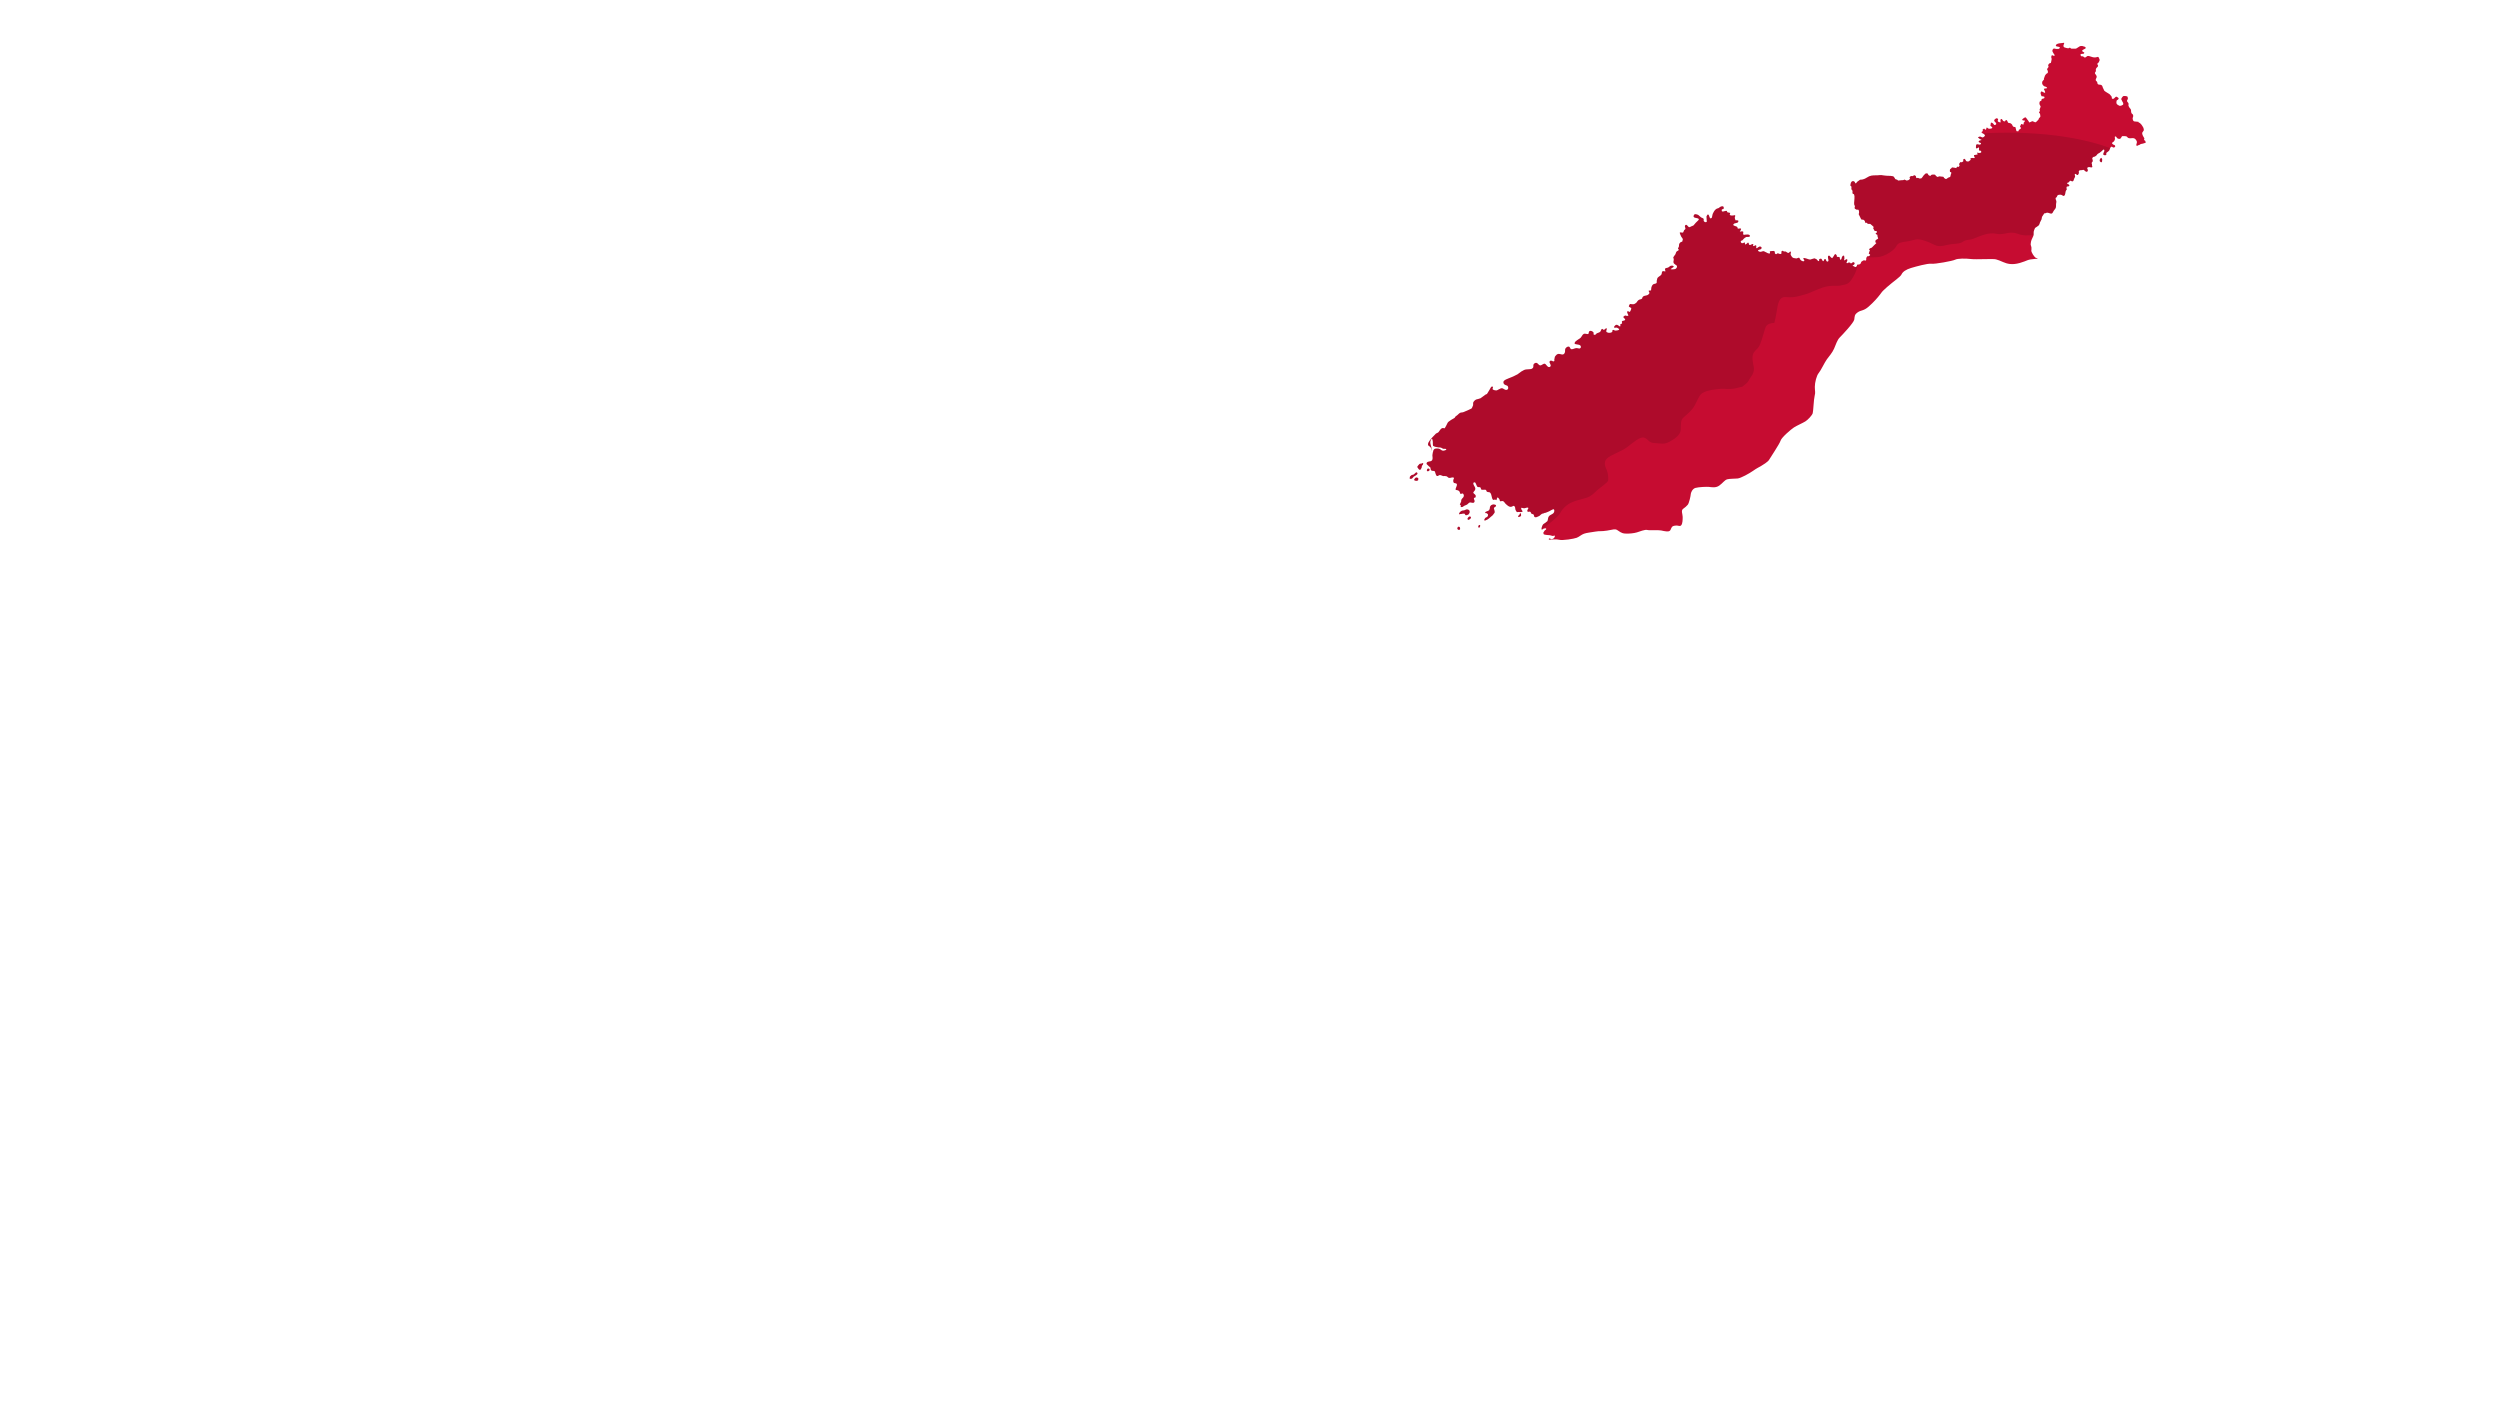 <?xml version="1.0" encoding="UTF-8"?>
<!-- Created with Inkscape (http://www.inkscape.org/) -->
<svg width="1920" height="1080" version="1.1" viewBox="0 0 508 285.75" xmlns="http://www.w3.org/2000/svg" xmlns:xlink="http://www.w3.org/1999/xlink">
 <defs>
  <clipPath id="clipPath2741">
   <path d="m1582.6 32.787c0.011 0.002 0.024 0.026 0.035 0.031 0.019-9.1e-5 0.146-0.02 0.154-0.018zm0.035 0.031c-0.393 2e-3 -2.826 0.297-3.621 0.426-3.107 0.503-3.415 2.433-1.092 2.502 0.345 0.013 1.444 0.408 1.494 0.451 0.282 0.247-0.332 1.126-0.582 1.223-0.39 0.154-1.626 0.163-2.105 0.117-0.397-0.039-1.515-0.321-1.68-0.338-0.333-0.033-0.87 0.42-1.014 0.695-0.742 1.424 0.06 1.992 0.654 3.152 0.091 0.174 0.874 1.082 0.828 1.379-0.06 0.391-0.642 0.499-0.93 0.311-0.294-0.194-0.97-0.598-1.445-0.143-0.101 0.099-0.255 0.78-0.262 1.037-0.06 0.904 0.5 1.091 0.25 2.131-0.122 0.507-0.396 2.327-0.549 2.508-0.174 0.213-0.665 0.064-0.914 0.201-0.25 0.139-1.02 1.02-1.154 1.352-0.14 0.359 0.377 0.815 0.25 1.473-0.153 0.748-1.043 1.084-1.043 1.861 0 0.535 0.352 0.693 0.506 1.113 0.102 0.255 0.121 1.286 0 1.58-0.103 0.279-0.442 0.372-0.693 0.484-0.634 0.286-1.467 1.678-1.467 1.678-0.06 0.193-0.748 2.133-0.818 2.332-0.07 0.2 0.184 0.262 0.158 0.434 0 0.104-1.268 1.518-1.43 1.838-0.082 0.17-0.121 1.517 0 1.775 0.39 0.738 0.785 1.304 1.5 1.768 0.25 0.161 0.569 0.097 0.822 0.236 0.082 0.044 1.459 0.483 1.422 1.125 0 0.312-2.395 0.321-2.51 0.645-0.081 0.225 1.397 2.411 0.881 3.027-0.134 0.161-1.537-0.575-2.463-1.074-0.282-0.152-0.569 0.301-0.754 0.576-0.506 0.77 0.188 1.947 0.514 3.074 0.06 0.13 2.249 0.021 2.291 0.684 0.101 1.491-1.272 0.857-1.953 1.496-0.544 0.511-0.435 1.319-0.5 1.43-0.173 0.29-0.628 0.062-0.881 0.162-0.231 0.101-0.441 0.848-0.478 1.084-0.321 2.036 0.857 2.317 0.879 3.156 0 0.414-0.701 1.735-0.795 2.201-0.081 0.391 0.371 0.744 0.25 1.076-0.134 0.351-0.673 0.924-0.691 1.24 0 0.498 0.535 0.457 0.695 0.842 0.147 0.349 0.434 1.968 0.312 2.443-0.06 0.155-0.859 0.836-1.072 1.178-0.142 0.221-0.265 1.181-0.965 1.596-0.269 0.158-1.136 1.445-1.877 1.461-0.353 0.01-1.862-0.975-2.326-0.867-0.512 0.12-1.992 1.145-2.348 0.869-0.231-0.177-0.193-0.573-0.365-0.822-0.333-0.501-2.162-2.97-2.236-2.982-0.903-0.148-2.117 1.075-2.322 1.191-1.045 0.594 0.32 1.404 0.576 1.188 0.06-0.05 1.026-0.03 1.055 0.186 0.115 0.882-0.894 1.398-0.91 1.541 0 0.29 0.174 1.501-0.486 1.449-0.345-0.031-0.829-0.552-1.088-0.512-0.308 0.05-0.709 0.6-1.098 1.744-0.377 1.111 0.945 0.646 0.551 1.555-0.359 0.831-1.767 1.196-1.727 1.303 0.153 0.415 0.059 1.162-0.564 1.029-0.532-0.117-0.745 0.12-1.111-0.211-0.101-0.091-0.762-2.985-0.811-3.033-0.06-0.05-1.328-0.07-1.594-0.316-0.448-0.415-0.744-0.764-0.818-1.398 0-0.135-0.735-0.773-0.988-0.988-0.564-0.48-1.765-0.357-2.047-0.555-0.776-0.547-0.398-2.022-1.682-2.127-0.8-0.071-0.141 1.406-1.621 0.945-0.173-0.05-0.507-0.12-0.635-0.246-0.12-0.118-1.178-2.411-1.932-1.191-0.275 0.446-0.133 0.768-0.1 1.148 0.179 1.547 0.134 1.235-1.057 0.918-0.493-0.131-0.657-0.166-1.059-0.779-0.346-0.527 1.061-0.986-0.34-2.086-0.544-0.428-2.458 0.761-2.379 1.695 0.06 0.793 1.301 1.632 1.342 1.723 0.449 0.988 0.133 1.057-0.143 1.359-0.326 0.357-1.223 0.617-1.559-0.209-0.281-0.7-1.861-1.711-2.191-1.123-0.06 0.114-0.353 2.244-0.353 2.244 0.06 0.071 1.731 1.139 1.428 1.662-0.294 0.512-1.997 0.625-2.461 0.625-0.697 0-1.293-0.992-1.726-0.91-0.713 0.133 0.06 1.831-1.176 1.584-0.57-0.115-0.555-1.378-1.605-0.381-0.129 0.12-0.487 0.394-0.519 0.533-0.06 0.187 0.446 0.782 0.312 0.934-0.287 0.324-1.477 0.496-0.863 1.324 0 0 0.819 0.595 0.979 0.633 0.614 0.151 1.127 0.685 1.453 1.191 0.08 0.126-0.146 0.654-0.281 0.799-0.746 0.842-1.545 1.037-1.725 0.988-0.544-0.148-1.473-0.959-2.406-0.605-1.34 0.509-1.008 0.662-0.107 1.227 0.199 0.123 0.434 0.487 0.568 0.529 0.858 0.272 1.483 0.672 1.4 0.73-0.512 0.366-2.22 0.31-2.262 1.252-0.06 0.759 1.797 1.056 1.775 1.125-0.06 0.164-1e-4 0.321-0.07 0.518-0.461 1.485-2.322 0.11-3.174 0.479-0.206 0.091-0.421 0.285-0.478 0.506-0.129 0.486-0.178 2.001-0.152 2.186 0 0.168 0.241 0.345 0.389 0.4 0.429 0.162 1.64-0.842 1.867-0.838 0.352 0.489-0.143 1.914 0.127 2.365 0.081 0.133 1.094 0.168 1.49 0.352 0.081 0.031 0.355 1.044 0.105 1.234-0.737 0.567-1.202 0.284-1.734 0.391-0.506 0.102-0.764-0.418-0.986-0.299-0.722 0.387 0.357 1.27-0.062 1.488-0.287 0.157-2.638 0.353-2.688 0.482-0.237 0.614 0.816 1.993 0.592 2.152-0.397 0.281-1.519-0.042-2.019-0.012-0.199 0.01-1.09 0.225-1.326 0.402-0.173 0.126 0.455 0.791 0.186 1.07-0.397 0.415-1.473 1.206-1.539 1.217-0.199 0.031-1.227 0.235-1.924-0.299-0.308-0.237-0.833-2.276-1.855-1.527-0.081 0.06-0.365 0.381-0.377 0.473 0 0.161 0.179 1.205-0.061 1.422-0.179 0.16-0.907 0.406-1.078 0.549-0.48 0.405-0.37-0.475-0.865-0.127-0.655 0.462-1.055 1.264-1.197 1.566-0.179 0.391 0.584 0.568 0.475 0.717-0.243 0.344-0.244 1.245-0.91 1.453-0.263 0.081-0.596-0.488-1.234 0-0.377 0.282-0.09 1.098-0.576 0.846-0.081-0.07-1.35-0.322-1.432-0.268-0.192 0.133-1.357-0.296-1.703-0.215-0.081 0.021-0.643 0.8-0.809 0.957-0.179 0.168-0.32 0.081-0.473 0.193-0.48 0.346-0.417 1.954-0.309 2.133 0.314 0.522 0.741 0.271 0.766 0.285 0.06 0.031 0.352 0.551 0.352 0.572 0 0.04-0.487 1.346-0.5 1.438 0 0.111-0.199 1.409-0.5 1.713-0.187 0.193-1.509 0.575-1.522 0.596-0.06 0.081-1.095 0.775-1.158 0.879 0 0.038-0.685 0.12-0.766 0.102-0.166-0.051-1.083-0.652-1.285-0.842-0.16-0.149 0.062-0.728-0.643-0.852-0.755-0.137-2.605-0.203-2.682-0.309-0.134-0.184-1.38 0.521-1.603 0.477-0.179-0.03-1.167-0.763-1.379-0.961-0.231-0.216 0.092-0.734-1.137-0.902-0.192-0.03-1.583-0.051-2.291 0.283-0.16 0.081-0.608 0.916-0.883 0.818-0.116-0.051-1.24-0.693-1.258-0.703-0.06-0.051-0.44-0.986-0.58-1.105-0.443-0.38-1.562-0.104-1.705-0.031-0.173 0.091-1.064 1.117-1.297 1.287-0.288 0.213-0.935 1.377-1.029 1.432-0.192 0.111-0.776 0.917-0.852 0.945-0.153 0.06-1.191 0.152-1.287 0.158-0.116 9e-3 -0.888-0.485-1.342-0.574-0.082-9e-3 -1.01 0.318-1.121 0.189-0.377-0.435-0.316-1.462-0.539-1.629-1.622-1.222-1.324 0.031-2.635 0.164-0.827 0.081-0.486-0.358-1.041-0.082-0.353 0.175-0.673 0.498-0.879 0.67-0.506 0.422 0.263 0.748 0.16 1.16-0.231 0.923-1.256 1.353-1.439 1.375-0.256 0.03-1.006 0.259-1.117 0.252-0.231-9e-3 -1.54-0.82-1.928-0.732-0.185 0.051-0.141 0.274-0.41 0.322-0.5 0.091-1.089 0.201-1.596 0.143 0 0-2.411 0.303-2.561 0.262-0.327-0.091-0.474-0.435-0.717-0.619-0.173-0.128-1.249-0.273-1.5-0.479-0.147-0.12-0.32-0.614-0.416-0.744-0.352-0.479-0.741-1.309-1.387-1.477-0.23-0.06-1.253-0.262-1.695-0.262-0.282 0.021-2.846-0.101-3.451-0.133-1.244-0.071-2.524-0.33-3.762-0.49-0.92-0.12-1.663 0.104-2.564 0.152-2.326 0.128-4.58-0.159-6.797 0.795-1.339 0.577-2.502 1.603-3.902 2.076-0.448 0.151-0.941 0.32-1.404 0.414-0.287 0.06-1.594 0.112-1.666 0.145-0.199 0.091-2.11 1.503-2.174 1.584-0.199 0.264-0.632 0.933-0.881 1.125-0.07 0.06-0.411 0.079-0.5 0.059-0.142-0.37-0.656-1.483-1.09-1.547 0-0.117-0.658-0.178-0.793-0.188-0.852-0.06-1.453 0.979-1.541 1.201-0.225 0.557-0.429 1.982-0.416 2.098 0.07 0.63 0.621 0.438 0.711 0.734 0.263 0.848-5e-4 1.408 0.061 2.068 0.07 0.694 0.545 0.468 0.609 0.684 0.109 0.368 0.237 0.778 0.301 1.16 0.121 0.728-0.551 1.395 0.486 1.897 0.173 0.081 0.614 0.206 0.621 0.219 0.06 0.081 0.339 1.325 0.371 1.447 0.06 0.27-0.06 3.627-0.174 3.932-0.134 0.357-0.102 2.01-0.07 2.434 0 0.124 0.457 0.982 0.584 1.361 0.06 0.131-0.34 1.228-0.25 1.402 0.06 0.116 0.172 0.542 0.332 0.633 0.166 0.101 1.349 0.63 1.41 0.709 0.081 0.101 0.705-0.24 0.916-0.172 0.174 0.06 0.556 0.637 0.582 0.682 0.109 0.198 0.172 1.554 0.178 1.635 0 0.178-0.267 1.071-0.274 1.268 0 0.071 1.861 3.881 1.926 3.924 0.519 0.342 0.805 0.08 1.143 0.229 0.121 0.06 0.543 0.091 0.699 0.15 0.179 0.071 0.815 0.749 1.02 0.957 0.231 0.241-0.174 0.301-0.142 0.457 0 0.128 0.717 1.045 0.717 1.045 0.199 0.155 0.558-0.399 0.902-0.25 0.204 0.091 0.487 0.845 0.596 0.854 0.467 0.03 1.831-8e-3 2.023 0.08 0.39 0.172 2.466 2.172 2.613 2.309 0.187 0.175-0.501 0.675-0.373 1.098 0.06 0.181 0.731 1.14 0.697 1.272-0.101 0.382 0.806 0.838 0.984 0.766 0.101-0.051 0.854-0.091 0.883-0.039 0.101 0.146 0.359 0.984 0.18 1.232-0.07 0.102-1.012 0.567-0.939 0.75 0.287 0.722 1.947 1.068 1.529 1.174-0.556 0.141 0.506 2.241 0.455 2.527-0.081 0.45-1.845 1.161-1.906 1.336-0.103 0.291-0.359 1.455-0.315 1.541 0.173 0.322 0.839 0.496 0.846 0.617 0 0.369-1.482 1.378-1.531 1.566-0.06 0.138-1.802 1.796-1.953 1.994-0.173 0.22-0.894 0.34-1.033 0.408-0.892 0.438-1.189 0.953-1.182 0.986 0.06 0.162 0.627 0.27 0.731 0.459 0.06 0.122-0.811 2.472-0.885 2.686-0.081 0.227 1.564 0.681 0.951 1.4-0.06 0.081-0.813 0.674-0.947 0.715-0.287 0.091-0.576-0.189-0.855-0.06-0.78 0.369-0.984 1.36-1.053 1.549-0.218 0.585 0.306 1.302-0.418 1.816-0.3 0.216-1.088-0.512-1.853-0.08-0.192 0.111-1.439 0.875-1.512 0.973-0.243 0.326-0.302 1.574-1.234 1.949-0.733 0.294-1.115 0.102-1.846 0.277-0.187 0.038-0.259 0.716-0.355 1.053-0.16 0.548-1.565 1.32-1.85 0.371-0.06-0.03-1.374-0.377-1.496-0.701 0-0.071 1.868-0.736 1.594-1.801-0.109-0.431-0.103-0.448-0.476-0.693-0.602-0.395-1.221 0.17-1.502 0.408-0.937 0.789-1.03 0.44-1.043 0.297-0.06-0.41-0.972-0.63-1.305-0.6-0.487 0.038-1.279 0.57-1.289 0.596-0.199-0.101-0.526-0.134-0.635-0.336-0.06-0.091 1.005-2.099 0.713-2.402-0.135-0.141-0.335-0.259-0.514-0.34-0.622-0.281-1.359 1.199-1.824 0.809-0.34-0.284 0.129-1.29 0.082-1.506 0-0.038-0.103-1.692-0.227-1.898-0.082-0.133-0.255-0.158-0.402-0.174-0.77-0.081-1.156 1.049-1.156 1.049l-0.061 0.068c-0.326 0.476-0.217 1.45-0.642 1.787-0.153 0.118-0.537 0.472-0.705 0.203-0.506-0.808-0.199-1.797-0.678-2.002-0.839-0.362-1.283 0.193-1.822-0.301-0.371-0.34-0.059-0.686-0.229-1.068-0.173-0.326-0.785-0.926-1.121-0.926-0.08 0-0.495 0.415-0.508 0.471 0 0.071-1.601 2.657-1.775 2.664-0.493 0.021-1.907-1.46-1.828-1.553 0.173-0.204-0.782-0.429-0.918-0.363-0.995 0.49-0.339 1.558-0.397 2.348 0 0.275 0.874 1.795-0.422 2.217-0.166 0.051-0.308-0.038-0.455-0.104-1.113-0.515-0.475-2.256-1.834-1.846-0.25 0.071-0.546 1.422-0.924 1.57-1.005 0.395-0.818-2.062-2.172-1.877-0.5 0.071-1.051 0.28-1.15 0.832-0.06 0.302 0.213 0.964-0.078 1.023-0.963 0.198-1.66-1.543-2.055-1.518-0.455 0.03-0.843-0.638-1.543-0.561-0.679 0.071-2.836 0.855-2.836 0.855-0.327 9e-3 -0.718 0.029-1.041-0.01-0.333-0.051-4.165-1.602-4.439-1.006-0.314 0.682 1.076 1.603 0.621 2.111-0.72 0.806-2.379-0.229-2.902-0.84-0.308-0.357-0.71-1.484-1.068-1.641-0.231-0.102-1.741 0.568-2.064 0.619-0.09 9e-3 -1.923-0.32-2.123-0.381-0.282-0.091-0.944-0.442-1.135-0.678-0.103-0.126-1.161-1.591-1.195-2.197 0-0.532 0.428-1.789 0.293-1.934-0.081-0.081-0.285-0.081-0.389-0.07-1.271 0.144-0.443 1.273-1.973 0.932-0.577-0.128-1.544-1.18-1.859-1.023-0.199 0.101-1.605 0.049-1.697-0.367-0.081-0.339-0.778-0.195-0.975-0.037-0.455 0.372-0.583 0.854-0.309 1.275 0 0.051-1e-3 0.656-0.082 0.717-1.341 0.881-1.819-0.248-2.889-0.201-0.627 0.03-0.86 1.001-1.553 0.561-0.7-0.445-0.654-0.825-0.654-1.555 0-0.735-0.93-0.943-1.522-0.814-0.308 0.071-1.814 0.042-2.228 0.256-0.314 0.164 0.577 1.631-0.275 1.676l-0.475 0.029c-0.826 0.03-3.677-1.996-4.467-1.816-0.982 0.221-1.174 0.506-2.346 0.506-0.276 0-0.763-0.276-1.027-0.363-0.249-0.081-0.736-0.5-0.441-0.832 0.449-0.506 1.401-0.494 1.881-0.727 0.07-0.03 0.505-0.477 0.646-0.637 0.646-0.731-0.611-1.963-1.711-1.389-0.345 0.179-0.764 0.413-1.094 0.639-0.071 0.051-0.62 0.994-1.223 0.33-0.129-0.139 0.294-1.481 0-1.803-0.759-0.763-1.323 0.602-2.018 0.369-0.8-0.268-0.059-1.236-0.152-1.477-0.187-0.509-2.152 0.634-2.371 0.65-1.538 0.108-0.89-1.341-1.291-1.629-0.71-0.512-0.973 0.317-1.205 0.51-0.294 0.241-1.385 0.847-1.426 0.869-0.116-9e-3 -0.134-1.601-0.256-1.633-0.634-0.162-0.961 0.361-1.152 0.393-0.795 0.133-1.008 0.335-1.674-0.295-0.129-0.126-0.385-0.951-0.309-1.07 0.474-0.771 1.216-0.492 1.351-0.834 0.109-0.105 1.542-2.001 2.932-2.465 0.449-0.149 2.919 0.297 2.777-0.826-0.199-1.554-3.098-0.965-4.476-0.828-0.129 9e-3 -0.493-0.108-0.602-0.195-0.287-0.228 0-1.663 0-2.068-0.621-0.81-2.295-0.1-2.678-0.121-0.142-0.144 1.559-2.086 0.76-2.404-0.64-0.255-1.953 0.211-2.291 0.082-0.224-0.428-0.2-1.085-0.615-1.418-0.634-0.505-2.611-0.685-2.9-1.463-0.129-0.345 0.569-0.855 0.783-1.088 0.116-0.13 2.295-0.469 2.748-0.846 0.231-0.195 0.487-0.954 0.449-1.111-0.18-0.688-2.25-0.492-2.25-0.492-0.21-0.383-0.695-1.929-0.488-2.527 0.103-0.284 0.475-0.753 0.244-1.168-0.282-0.509-1.415 0.022-1.551 0.031-0.837 0.038-1.984 0.187-2.627-0.545-0.101-0.112 0.398-0.936 0.328-1.486-0.101-0.142-1.677-0.187-2.049-0.408-0.397-0.236-0.197-1.099-0.773-1.158-0.76-0.081-2.6 0.705-3.035 0.57-0.237-0.071-0.36-0.274-0.578-0.369 0-0.06-0.109-1.133 0.103-1.299 0.487-0.392 1.25 0.128 1.4-0.826 0-0.131 0.062-0.666-0.059-0.932-0.384-1.118-1.893-0.54-2.617-0.172-0.435 0.222-0.752 0.675-1.205 0.891-0.814 0.388-1.448 0.332-2.168 0.959-1.109 0.966-1.803 2.192-2.379 3.519-0.122 0.284-0.556 2.926-0.82 3.152-0.416 0.169-0.858 0.422-1.299 0.121-0.14-0.445-0.716-2.052-0.902-2.334-0.614-0.926-0.97-0.394-1.35 0.246-0.101 0.169-0.379 0.583-0.399 0.758-0.06 0.432 0.295 3.819 0.25 4.027-0.06 0.255-0.721 0.402-0.938 0.408-0.187 9e-3 -0.352-0.03-0.525-0.115-1.721-0.841-0.543-1.977-1.072-2.547-0.564-0.604-1.191-0.587-1.834-0.984-0.404-0.249-1.736-1.565-2.125-1.84-0.652-0.46-2.026-0.631-2.195-0.684-0.666-0.202-1.257 0.66-1.406 1.207-0.654 2.41 4.097 1.107 3.953 2.898 0 0.14-0.372 0.609-0.475 0.686-0.694 0.506-3.114 3.167-3.103 3.256 0.07 0.616-1.996 1.142-2.522 1.461-0.365 0.22-0.661 0.469-1.115 0.486-1.205 0.038-1.643-2.373-2.965-1.697-0.166 0.091-0.283 0.322-0.359 0.488-0.621 1.395 1.41 2.234-0.672 3.426-0.275 0.511-0.682 1.463-0.691 1.641-0.603 0.896-2.399-0.438-2.734 0.467 0 0.071 0.829 2.406 1.201 2.99 0.41 0.642 1.025 1.149 1.211 1.94 0 0.116-0.357 1.697-0.441 1.77-0.371 0.321-1.401 0.049-2.273 1.629-0.544 0.983 0.128 2.327-0.846 3.125-0.06 0.184-0.237 0.834-0.129 0.979 0.206 0.279 0.897 0.343 0.611 0.779-0.199 0.306-1.176 0.607-1.58 1.006-0.801 0.795-0.615 1.454-1.103 2.312-0.242 0.433-1.571 1.963-1.6 2.269 0 0.298 0.357 0.937 0.389 1.371 0.081 1.151-0.65 2.08 0.061 3.234 0.199 0.339 1.984 1.494 2.143 1.605 0.224 0.159 0.34 0.957 0.256 1.201-0.715 2.082-2.346 1.654-3.953 1.816-0.263 0.03-0.647-0.125-0.91-0.141-0.314-0.021 1.996-1.558 2.291-1.768 0.287-0.203-0.281-0.771-0.602-0.895-0.218-0.091-1.305-0.037-1.541 0.031-1.007 0.312-1.329 1.157-2.394 1.471-0.429 0.124-1.648 0.272-1.914 0.639-0.525 0.728 0.377 1.911 0.166 2.135-0.39 0.405-1.743-0.547-2.287 0.053-0.967 1.073 0.165 2.181-1.922 3.471-0.525 0.326-1.836 1.256-1.996 1.84-0.081 0.272-0.4 1.507-0.457 1.889-0.081 0.46 0.16 1.368-0.166 1.74-0.938 1.087-2.954-0.267-3.943 3.406-0.122 0.444-0.172 1.962-0.248 2.141-0.153 0.368-1.544 0.07-1.824 0.373-0.23 0.255 0.864 1.439 0.562 1.928-1.376 2.233-3.229 1.389-4.766 2.439-0.912 0.623-0.39 1.422-1.225 1.902-0.811 0.465-1.59 0.274-2.49 0.988-1.266 1.007-0.831 1.878-3.004 2.861-1.4 0.633-3.128-0.218-3.512 0.113-0.153 0.128-0.885 1.552-0.793 1.785 0.06 0.137 0.264 0.288 0.379 0.371 0.263 0.178 1.398 0.695 1.459 0.791 0.3 0.476-0.67 2.869-1.16 3.033-0.627 0.21-1.263-1.114-1.805-0.336-0.67 0.96 1.183 2.842 0.672 3.312-0.109 0.102-0.907 0.062-1.09 0.072-0.429 9e-3 -0.742-0.285-1.168-0.285-0.256 0-0.499 0.215-0.707 0.346-0.467 0.292-1.152 0.769-0.512 1.318 0.115 0.101 1.313 1.173 1.16 1.52-0.487 1.098-1.756 0.574-2.406 1.207-0.435 0.423 0.147 1.113 0 1.588-0.142 0.468-1.207 0.485-1.408 0.953-0.179 0.421 0.602 1.208-0.061 1.389-0.963 0.265-1.511-1.539-3.215-1.137-0.371 0.148-2.297 1.846-1.147 2.113 0.855 0.199 1.2-0.15 1.652-0.051 0.41 0.101 2.557 1.065 1.807 1.684-0.702 0.579-1.979 0.568-2.447 0.65-1.13 0.198-1.34-0.782-2.07-0.543-0.909 0.295-0.39 0.968-0.576 1.338-0.493 0.959-2.482 1.081-3.396 0.783-0.69-0.223-1.323-0.429-1.311-1.293 0-0.148 0.914-2.044 0.062-2.115-0.378-0.03-0.989 0.898-1.463 1.103-1.225 0.529-0.964-0.837-1.924-0.516-0.532 0.178-0.732 1.59-1.182 2.045-0.722 0.732-1.783 0.848-2.66 1.26-0.456 0.214-1.114 1.878-2.441 0.9-0.532-0.39 0.384-0.919-0.25-1.67-0.416-0.496-1.047-0.955-1.693-1.062-2.281-0.379-1.571 1.94-2.191 2.365-0.493 0.34-2.5-0.58-3.533-0.031-0.943 0.502-1.513 2.047-2.311 2.906-0.556 0.603-1.122 0.798-1.768 1.244-0.345 0.238-1.78 1.228-2.154 1.609-0.345 0.355-0.613 0.708-0.711 1.205-0.346 1.684 4.441 0.369 4.76 2.648 0.06 0.309 0.06 0.638-0.07 0.934-0.06 0.135-0.66 0.602-0.66 0.602-0.822 0.178-1.873-0.356-2.781-0.283-1.234 0.101-2.292 0.857-3.543 0.857-0.493 0-0.591-0.102-0.881-0.473-0.282-0.358-0.524-1.08-0.803-1.338-0.276-0.253-0.839-0.242-1.18-0.172-0.429 0.091-0.776 0.322-1.113 0.584-1.851 1.44-0.398 2.921-1.559 4.58-0.166 0.235-0.309 0.478-0.565 0.623-1.917 1.089-3.808-1.798-6.068 1.076-0.218 0.274-0.519 0.556-0.67 0.869-0.06 0.121-0.461 2.222-0.48 2.486 0 0.261 0.269 0.598 0.1 0.789-0.091 0.101-0.314 0.174-0.436 0.223-0.85 0.339-0.703-0.116-1.273-0.342-0.403-0.16-1.448-0.268-1.727 0.141-0.06 0.101-0.36 0.643-0.348 0.738 0.134 1.056 1.837 2.844 0.412 3.723-0.39 0.24-0.831 0.261-1.248 0.09-1.275-0.539-1.684-2.097-2.666-2.443-1.164-0.41-2.504 1.466-3.736 1.23-1.486-0.284-2.002-2.928-4.121-1.603-1.98 1.238 0.1 2.84-2.025 4.123-1.213 0.733-4.227 0.216-6.006 0.994-1.5 0.656-2.672 1.516-3.963 2.492-0.333 0.254-0.629 0.567-1 0.779-2.28 1.306-4.587 2.257-7.035 3.191-1.043 0.397-3.033 1.155-3.678 2.111-0.21 0.317-0.195 0.563-0.213 0.926-0.06 0.686 0.314 1.176 0.805 1.631 0.537 0.496 2.213 0.752 2.488 1.238 0.749 1.327 0.421 3.041-1.399 2.938-0.928-0.051-2.137-1.242-3.002-1.301-1.34-0.091-3.438 1.738-4.451 1.701-0.674-0.03-2.701-0.318-2.822-1.168-0.06-0.398 0.79-1.352 0-1.777-0.981-0.53-1.837 1.695-2.174 2.262-0.187 0.306-1.457 2.257-1.84 3.01-0.455 0.892-0.652 0.336-1.27 0.816-0.467 0.366-3.854 2.825-3.955 2.871-0.603 0.274-2.684 0.778-2.961 0.83-0.869 0.166-1.995 1.294-2.424 2.047-0.423 0.742-0.147 1.529-0.236 2.305-0.06 0.352-0.883 2.382-1.242 2.666-0.512 0.402-5.78 2.65-6.557 2.891-0.708 0.22-1.449 0.072-2.162 0.41-1.076 0.502-1.77 1.646-2.779 2.234-1.298 0.757-1.029 1.331-1.488 1.633-0.416 0.275-5.155 2.764-5.439 4.012-0.109 0.476-1.977 3.835-2.103 3.936-0.39 0.309-1.302-0.572-2.32 0.09-1.149 0.741-1.613 1.993-2.514 2.969-0.467 0.505-1.358 0.606-1.924 1.066-0.474 0.386-2.106 2.189-2.397 2.502-1.181 1.275-3.677 3.89-3.695 5.736 0 0.288 0.192 0.836 0.416 1.022 0.333 0.274 0.576 0.332 1.023 0.705 1.159 0.97 1.193 1.872 0.84 3.424 0.122-0.28 0.238-0.581 0.291-0.818 0.68-3.127-1.869-4.439-0.307-8.047 0.206-0.13 0.513-0.374 0.635-0.598l0.389 0.23c0.804 2.166 0.182 3.578 0.611 5.225 1.287 0.744 2.716 1.056 4.184 1.182 0.614 0.051 1.372-0.03 1.953 0.195 0.519 0.201 1.074 0.742 1.656 0.855 0.256 0.051 1.655 0.059 2.086 0.09l0.309 0.398-0.332 0.457c-0.614 0.263-1.627 0.642-2.293 0.549-1.817-0.252-1.68-1.819-4.906-1.67-0.39 0.021-1.235 0.118-1.564 0.328-0.071 0.051-0.697 0.746-0.738 0.824-0.34 0.652-0.85 3.226-0.865 4.006 0 1.154 0.442 2.55-0.129 3.635-1.03 1.966-4.459 0.299-4.354 3.057 0.908 1.033 1.91 1.813 2.955 2.723 0.333 1.386-0.06 2.399 1.859 2.564 0.468 0.043 0.86 6.7e-4 1.322 0.154 0.672 0.623 0.691 2.999 1.758 3.728l0.715 0.061c0.282-0.16 0.626-0.47 0.916-0.58 1.508-0.574 2.427 0.672 3.692 0.672 0.186 0 0.399-0.117 0.584-0.123 0.243-8e-3 1.283 0.137 1.502 0.215 0.693 0.249 1.212 1.127 1.935 1.254 1.1 0.193 2.717-0.857 3.641-0.154l0.129 0.549c-0.648 1.095-0.833 2.452 0 3.486 0.682 0.081 1.423 0.239 2.039 0.549 0.925 1.537-1.039 3.034-0.711 4.768 0.443 0.101 0.948 0.118 1.375 0.244 2.174 0.64 1.573 2.015 2.342 2.873 0.583-0.081 1.099-0.348 1.68-0.43 0.891 0.669 1.069 1.655 0.635 2.689-0.205 0.502-1.38 1.348-1.707 2.293-0.16 0.464-0.061 0.849-0.129 1.283-0.09 0.541-0.811 1.513-1.043 2.262 0.288 0.115 0.664 0.45 0.789 0.734 0 0.386-1e-3 0.777-0.082 1.16 0.371 0.071 0.831 0.091 1.199 0 0.556-0.131 0.524-0.234 0.916-0.547 0.915-0.732 2.019-0.781 2.93-1.469 0.506-0.381 1.113-1.16 1.68-1.375 1.252-0.476 2.78 0.967 3.67-0.307 0.621-0.893-0.122-1.731-0.334-2.627l0.152-0.58c0.224-0.228 0.734-0.38 1.043-0.369 1.04-2.307-1.402-2.545-1.68-3.789 0.384-1.03 1.687-1.444 1.578-3.178-0.081-1.316-2.286-3.342-1.248-4.523l0.533-0.188 0.664 0.188c0.603 0.699 1.202 2.891 1.68 3.268 0.721 0.568 1.761-0.069 2.445 0.613 0.204 0.244 0.3 0.766 0.256 1.07l0.307 0.428c0.435 0.111 1.026 0.237 1.478 0.215 0.187-8e-3 0.372-0.116 0.557-0.123 0.443-0.034 0.976 0.082 1.426 0.123 0.377 0.373 0.505 0.912 0.738 1.375 0.519 0.358 1.421 0.478 2.039 0.457 1.938 0.897 1.433 4.462 2.674 5.746l0.512 0.186c0.321-0.171 0.76-0.288 1.121-0.305 0.287 0.081 0.719 0.285 0.916 0.52 0.39-0.513 0.402-1.242 0.633-1.834l0.488-0.305c0.371 0.189 0.527 0.447 0.791 0.732 0.728 0.778 0.611 0.918 0.863 1.926l0.457 0.338c0.596-0.127 1.278-0.344 1.883-0.184 0.766 0.202 1.404 1.341 1.91 1.926 0.308 0.353 0.715 0.664 1.062 0.977 1.612 1.451 2.998 2.136 4.949 0.732 0.34-3.1e-4 0.861 0.209 1.094 0.457 0.68 1.087 0.149 2.244 1.121 3.607 0.224 0.313 0.428 0.593 0.789 0.766 1.199-0.456 3.287 0.547 4.203-0.613-0.423-0.785-1.272-1.396-1.147-2.381l0.254-0.398c0.686 0.06 1.19 0.446 1.91 0.43 0.997-0.034 1.878-0.582 2.904-0.553l0.48 0.307c0.07 0.857-1.282 1.478-0.688 2.75l0.436 0.244c1.613-0.379 1.893-0.259 2.496 1.285 0.468 0.529 1.262 0.304 1.758 0.793 0.263 0.462 0.339 1.045 0.455 1.559 0.889 0.992 1.959 0.377 2.775 0 0.5-0.229 1.005-0.374 1.453-0.732 0.556-0.448 1.021-1.073 1.68-1.406 0.359-0.183 0.725-0.173 1.096-0.277 0.353-0.101 0.688-0.342 1.043-0.43 0.187-0.05 0.399-7e-3 0.584-0.059 0.461-0.115 1.144-0.412 1.58-0.613 0.493-0.227 1.017-0.434 1.5-0.672 1.097-0.539 1.625-1.045 2.879-1.496l0.592 0.242c0.269 0.362 0.274 0.867 0.229 1.295-0.308 2.688-3.312 2.185-4.482 4.482-0.461 0.905-0.353 2.573-0.891 3.238-0.218 0.276-0.604 0.399-0.867 0.611-0.14 0.115-0.237 0.288-0.377 0.398-1.505 1.149-2.096 0.822-2.834 3.147-0.23 0.732-0.448 1.286-0.346 2.078l0.537 0.184c0.79-0.909 1.47-0.807 2.522-1.07l0.512 0.305-0.08 0.641c-0.359 0.372-0.953 0.615-1.25 1.012-0.352 0.474-0.492 1.063-0.916 1.525 0.06 0.357 0.173 0.746 0.332 1.07 0.686 0.679 3.781 0.672 4.842 0.826 0.722 0.106 1.4 0.518 2.113 0.549 0.288 8e-3 0.866-0.167 1.119-0.305l0.514 0.186c0 1.463-1.256 2.533-2.674 2.596-0.57-0.238-1.148-0.612-1.783-0.609l-0.256 0.518 0.185 0.455c2.874-0.167 5.873-0.438 7.709 0.062 2.75 0.75 11.5-0.75 13.5-1.5 2-0.75 3.5-2.375 5.625-3.125s5.125-1 8.75-1.625c3.625-0.625 4.125-3e-5 8.875-0.75 4.75-0.75 6-1.5 7.75-0.5 1.75 1 3 2.5 6 2.75 3 0.25 7.125-0.25 9.125-0.875 2-0.625 6.375-2.375 8-1.875 1.625 0.5 8.125-0.125 10.625 0.375s6.202 1.605 7.174-0.34c0.972-1.944 0.796-3.006 3.625-3.359 2.828-0.354 3.447 0.972 4.596-0.266 1.149-1.238 1.149-4.509 1.149-6.453 0-1.944-1.414-4.86 0.266-6.098 1.679-1.237 2.562-1.944 3.623-3.182 1.061-1.237 2.299-7.071 2.299-8.043 0-0.972 1.149-4.154 3.535-4.861 2.386-0.707 8.574-0.974 10.43-0.797 1.856 0.177 5.127 0.972 7.867-0.973s4.155-4.331 6.188-4.861 5.48-0.352 7.955-0.617c2.475-0.265 9.016-3.889 11.756-5.834s4.596-2.829 6.01-3.625c1.414-0.795 5.48-3.357 6.275-4.771 0.795-1.414 8.129-12.295 8.879-14.795s8.125-8.75 10.25-10.125 6.75-3.375 8.75-4.625 5.125-4.625 5.625-6.25 0.75-10.5 1.5-13.375 0.125-3.5 0.125-6.875 1.375-8.75 3-10.625 4.5-8.125 6.25-10.5 4.125-5 5.5-8.125 2.375-6.625 4.375-8.625 10.75-11.25 11.125-13.75c0.375-2.5 0-3.625 2.625-5.5s4.375-0.875 8.375-4.375 7-7 8.625-9.125 1-1.875 5.625-6 10.125-7.625 11-9.625 3.5-3.75 7.25-4.875 12.75-3.625 15.5-3.25 16.5-2.125 18.375-3.125 8-1 12.125-0.5 17-0.375 19.125 0.25c2.125 0.625 2.75 0.875 5.625 2.125s6.625 2.375 12.75 0.625 5.125-2.625 11.75-3.125c0.053-4e-3 1.962-0.019 2.062-0.023-0.251-0.125-0.5-0.253-0.707-0.371-0.353-0.203-0.819-0.315-1.147-0.549-1.139-0.813-3.211-4.032-3.211-5.439 0-0.193 0.083-0.416 0.105-0.611 0.06-0.556 0.06-1.244 0-1.803-0.06-0.707-0.476-1.353-0.592-2.049-0.06-0.417 0.2-2.102 0.309-2.566 0.366-1.599 1.247-2.784 1.781-4.279 0.321-0.9 0.071-2.072 0.199-3.057 0.134-0.971 0.679-2.07 1.07-2.965 0.874-0.623 1.952-1.169 2.725-1.893 0.59-0.549 0.812-1.643 1.07-2.383 0.282-0.808 0.86-1.464 1.145-2.264 0.23-0.639 0.175-1.373 0.385-1.984 0.06-0.101 1.567-2.441 1.631-2.506 0.39-0.39 0.743-0.187 1.172-0.275 0.327-0.071 0.66-0.403 1.02-0.43 0.941-0.071 2.735 0.926 3.541 0.732 0.731-0.175 1.19-1.408 1.527-2.016 0.429-0.778 1.26-1.488 1.604-2.291 0.39-0.909 0.18-2.149 0.283-3.117 0.06-0.632 0.285-1.212 0.229-1.865-0.091-1-0.691-1.509-0.582-2.689l0.865-0.674c0.07-0.218 0.398-1.072 0.514-1.223 0.493-0.656 2.267-0.719 2.979-0.518 0.59 0.167 1.071 0.666 1.656 0.885 1.55-0.101 1.368-2.646 1.756-3.76 0.231-0.655 0.626-0.971 0.941-1.559l-0.385-0.398c0-0.397 1e-3 -0.829 0.082-1.221l0.436-0.338c0.57 0.091 1.255-0.08 1.654-0.52v-0.488c-0.187-0.505-1.025-0.779-1.477-1.008l-0.199-0.49 0.41-0.428c0.936 0.081 1.18-0.85 1.732-1.373l0.461-0.125c0.506 0.267 1.284 0.684 1.857 0.43 0.06-0.071 0.346-0.368 0.385-0.43l0.154-0.406c0.186-0.5 0.314-1.044 0.557-1.52 0.134-0.258 0.3-0.443 0.41-0.721l0.154-0.406c0.101-0.742-0.526-1.419-0.129-2.201l0.812 0.184c0.218 0.281 0.558 0.559 0.865 0.734l0.514-0.029c1.141-1.043 0.679-1.837 0.918-2.385l-0.281-0.457c0.225-0.29 0.52-0.578 0.816-0.795 0.57 0 1.328-0.038 1.883-0.121 0.435-0.071 0.717-0.258 1.197-0.186 0.686 0.368 1.111 1.042 1.781 1.438 0.326 0.071 0.886-0.031 1.148-0.244 0.199-0.296 0.324-0.87 0.254-1.223-0.333-0.398-0.543-0.977-0.459-1.496 1.219-1.3 2.345-0.138 3.691-0.398l0.231-0.734c-0.06-0.071-0.218-0.41-0.231-0.459-0.081-0.355 0.062-0.787-0.059-1.16-0.081-0.35-0.271-0.626-0.309-1.008 0.173-0.381 0.544-0.648 0.711-0.98 0.627-1.237-0.417-1.919-0.18-2.842 0.206-0.292 0.503-0.588 0.793-0.793 0.577-0.01 1.225-0.301 1.705-0.611 1.084-0.703 0.851-0.967 1.555-1.648 0.41-0.398 0.969-0.525 1.426-0.828 0.563-0.374 2.656-2.04 2.953-2.535h0.609c0.174 0.286 0.275 0.709 0.281 1.039-0.287 0.644-0.884 1.807-0.892 2.477l0.209 0.488c0.493 0.368 1.282 0.361 1.857 0.213l0.309-0.52c-0.103-0.348-0.08-0.849 0-1.191 0.645-0.63 1.687-1.145 2.189-1.834 0.658-0.903 0.569-2.878 2.062-2.936 0.314 0.164 0.616 0.385 0.893 0.613l0.711 0.06c0.314-0.081 0.729-0.397 0.893-0.674v-0.621c-0.281-0.718-0.885-0.697-1.451-0.979-0.249-0.121-0.685-0.531-0.891-0.734l0.102-0.672c0.327-0.522 0.913-0.594 1.299-1.01 0.327-0.351 0.776-1.399 0.815-1.863 0.06-0.536-0.269-1.074-0.178-1.682l0.436-0.305c1.157 0.112 0.687 1.412 2.484 1.844 0.179 0.05 0.734 0.091 0.902 0.051 1.231-0.288 1.167-1.739 1.935-2.107 0.513-0.116 2.93 9e-3 3.361 0.273 0.455 0.274 0.729 0.904 1.273 1.131 2.028 0.845 4.287-0.98 5.908 1.496 0.256 0.392 0.604 0.97 0.69 1.435 0.121 0.647-0.462 1.841-0.533 2.631l0.385 0.396h0.662c0.429-0.479 1.034-0.431 1.555-0.703 0.327-0.171 0.567-0.471 0.94-0.609 0.359-0.132 0.78-0.126 1.147-0.215 1.08-0.259 1.933-0.486 2.701-0.932l-0.506-1.311-0.826-0.6c-0.134-0.3 0.08-0.955 0.223-1.213-0.704-1.104-1.79-2.954-1.729-4.285 0.429-0.671 0.865-1.339 1.303-2.006 0-0.601-0.16-1.419-0.391-1.969l-0.449-0.801c-0.59-1.063-1.105-1.804-2.035-2.606-0.116-0.102-0.174-0.181-0.301-0.262l-0.512-0.158-0.256-0.08-0.174-0.572c-0.656-0.133-2.955-0.217-3.273-0.334-0.792-0.291-0.776-0.646-1.037-1.338-0.173-0.466-0.208-0.843-0.103-1.332 0.06-0.266 0.084-0.547 0.227-0.791 0.294-0.513 0.132-0.659 0.059-1.258-0.173-1.083-0.606-0.559-1.301-1.688-0.121-0.201-0.264-0.983-0.25-1.139 0.06-0.773 0-1.592-0.65-2.273-0.416-0.424-0.795-0.969-1.068-1.539-0.733-1.524 0.062-1.27-0.254-2.397-0.204-0.784-1.176-1.193-1.152-2.025 0-0.713 0.709-1.066 0.676-1.77 0-0.165-0.119-0.977-0.274-1.318-0.294-0.638-2.803-0.73-3.383-0.482-0.129 0.05-1.259 1.366-1.482 2.254 0 0.091 0.653 1.373 0.727 1.514 0.403 0.779 1.387 2.019 0.566 2.871-0.287 0.297-1.689 0.869-2.432 0.797-0.308-0.031-1.792-0.914-1.982-1.129-0.249-0.286-0.474-0.661-0.551-1.037-0.081-0.351 0.103-1.94 0.301-2.092 0.16-0.123 0.403-0.176 0.576-0.291 1.333-0.871 0.994-1.504-0.219-2.172-0.3-0.164-0.378-0.293-0.754-0.318-0.828-0.05-1.837 2.316-3.039 1.574-0.792-0.489-0.228-0.821-0.414-1.459 0-0.06-1.281-1.613-1.412-1.766-0.512-0.592-2.167-1.29-2.959-1.928-0.39-0.315-1.026-0.598-1.326-0.947-0.06-0.057-1.127-2.328-1.185-2.481-0.187-0.489-0.215-1.061-0.58-1.459-1.037-1.139-2.06-0.446-3.039-1-0.721-0.409-0.378-1.454-0.817-2-0.314-0.389-1.055-0.85-1.002-1.445 0.092-0.992 0.969-1.74 0.744-2.713-0.269-1.161-1.471-1.924-1.334-2.557 0.147-0.672 0.652-1.015 0.723-1.268 0.205-0.733-0.427-1.315 0.412-2.519 0.371-0.536 1.261-0.994 1.277-1.67 0-0.628-0.716-0.986-0.492-1.701 0.116-0.375 0.597-0.526 0.838-0.787 0-0.006 0.725-1.223 0.812-1.67 0.153-0.809-0.171-0.951-0.361-1.578-0.564-1.802-1.184-0.972-2.459-0.773-0.422 0.066-0.874 0.064-1.305 0.064-0.824 0-1.493-0.339-2.275-0.543-0.863-0.225-1.992-0.797-2.879-0.537-0.564 0.165-1.47 1.374-2.166 1.152-0.455-0.144-0.694-0.572-1.078-0.795-0.57-0.33-1.365-0.048-1.656-0.27-0.134-0.101-0.283-0.514-0.359-0.676-0.57-1.224 1.438-1.113 2.053-1.102 0.129-0.075 0.277-0.118 0.399-0.197 0.199-0.126 0.588-0.773 0.223-0.893-0.218-0.072-1.546-0.767-1.51-1.154 0.103-1.09 2.582-1.455 2.715-2.154 0.231-1.201-1.802-1.246-2.029-1.414-0.345-0.254-1.241-0.243-1.658-0.199-1.551 0.161-3.125 2.217-4.26 2.051-0.263-0.039-2.589 9.6e-4 -2.822 0.008-0.697 0.019-0.921-0.692-1.297-0.746-0.429-0.064-0.674 0.343-1.068 0.436-0.474 0.111-2.479-0.416-2.969-0.602-1.996-0.758-0.174-3.012-0.334-3.402-0.052-0.085-0.136-0.175-0.227-0.211zm28.541 88.209c-0.79 0.482-1.423 1.648-1.07 2.566 0.244 0.264 0.499 0.52 0.764 0.764l0.586 0.06 0.357-0.426c-0.057-0.522 0.225-1.265 0.152-1.621-0.043-0.2-0.192-0.453-0.264-0.652-0.102-0.278-0.247-0.541-0.525-0.691zm-513.91 224.86c-0.026 0.062-0.038 0.122-0.064 0.182 0-0.057 0.058-0.1 0.058-0.15 0-0.013 0-0.021 0.01-0.029zm-0.01 0.168c-0.06 0.128-0.123 0.276-0.193 0.367l0.061 8e-3c0.081-0.081 0.117-0.23 0.154-0.369zm-6.025 8.953c-0.452 8e-3 -0.6 0.244-0.977 0.398-0.547 0.224-1.205 0.032-1.73 0.336-0.325 0.19-0.504 0.557-0.738 0.828-0.11 0.128-0.281 0.23-0.381 0.363-0.235 0.313-0.361 0.679-0.637 0.98l0.074 0.457c0.519 0.367 0.537 0.916 0.918 1.285 0.256 0.247 0.64 0.416 0.916 0.672l0.512-0.184c0.266-0.312 0.766-1.177 0.891-1.56 0.358-1.096-0.226-1.208 0.941-2.17 0.093-0.47 0.196-0.938 0.307-1.404-0.034-1e-3 -0.066-2e-3 -0.096-2e-3zm3.875 4.273v2e-3c-0.11 1e-3 -0.21 0.01-0.291 0.033-0.499 0.286-0.755 1.011-0.738 1.561l0.305 0.428c0.85 0.256 1.644-0.257 1.91-1.07-0.143-0.239-0.28-0.484-0.406-0.734-0.166-0.154-0.499-0.222-0.779-0.219zm-8.924 2.879c-0.155 0.062-0.398 0.126-0.535 0.213-0.187 0.118-1.303 1.217-1.58 1.469-0.081 8e-3 -1.654 0.446-1.68 0.459-0.039 0.019-1.093 0.983-1.223 1.1-0.152 0.388-0.241 0.867-0.254 1.283l0.203 0.457c0.56 0.12 1.333 0.063 1.781-0.336 0.122-0.109 0.219-0.301 0.332-0.426 0.124-0.139 0.289-0.256 0.408-0.398 0.06-0.073 0.261-0.417 0.305-0.457 0.03-0.023 0.421-0.235 0.484-0.275 0.315-0.194 1.345-0.772 1.555-0.947 0.282-0.236 0.532-0.521 0.812-0.764l0.102-0.582-0.203-0.457zm-0.18 3.941c-0.767 0.153-1.153 0.941-1.603 1.5l0.027 0.58c0.374 0.418 1.455 0.584 1.988 0.52 0.273-0.034 0.785-0.306 0.992-0.488 0.129-0.439 0.211-1.329-0.027-1.744-0.441-0.153-0.913-0.291-1.375-0.365zm59.146 20.686v2e-3c-0.384 3e-3 -0.731 0.169-1.103 0.311-0.147 0.057-0.377 0.105-0.508 0.184-0.281 0.169-0.954 1.039-1.045 1.344l-0.033 0.449c-0.054 0.725-0.07 0.99-0.381 1.66l-0.17 0.367c-0.662 0.947-2.809 0.948-3.133 1.924l0.281 0.43c0.77-0.23 1.576 0.398 1.934 1.039 0.132 0.556-0.147 1.284-0.457 1.742-1.059 0.761-1.521 0.344-2.225 1.863-0.136 0.296-0.244 0.613-0.145 0.947 0.719 0.204 1.093-0.097 1.682-0.395 0.163-0.082 0.348-0.129 0.508-0.215 1.205-0.647 1.978-1.475 2.981-2.324 0.432-0.366 0.924-0.666 1.299-1.1 0.356-0.412 0.664-0.906 0.992-1.344 0.043-0.058 0.342-0.427 0.359-0.461 0.129-0.269 0.146-0.874 0.076-1.16-0.034-0.142-0.201-0.826-0.23-1.008-0.097-0.613-0.479-1.017-0.254-1.682 0.47-0.566 1.396-0.721 1.578-1.496l-0.125-0.52c-0.411-0.386-1.078-0.426-1.605-0.531-0.093-0.015-0.184-0.027-0.273-0.027zm-20.297 3.797c-0.673 0.031-1.438 0.538-2.072 0.732-0.424 0.132-0.828 0.088-1.25 0.154-1.132 0.177-2.599 1.409-2.775 2.564l0.305 0.43c0.045-0.026 0.44-0.269 0.461-0.273 0.083-0.019 1.3-0.203 1.857-0.186l0.203-0.244c0.355 0.095 0.938 0.165 1.301 0.059 0.332 0.152 0.504 0.807 0.789 1.102l0.508 0.184c0.315-0.05 0.618-0.139 0.918-0.242 1.017-0.348 1.088-0.524 1.627-1.447 0.141-0.243 0.136-0.428 0.17-0.703 0.145-1.103-0.37-1.808-1.467-2.027l-0.51-0.102c-0.022 0-0.042-8.4e-4 -0.062 0zm40.713 2.932c-0.166 0.333-0.246 0.807-0.432 1.102-0.173 0.273-0.805 0.664-1.121 1.193l0.125 0.549c0.418 0.083 1.305-0.062 1.654-0.305 0.023-0.011 0.494-0.593 0.562-0.674-0.054-0.533 0.022-1.219-0.281-1.682zm-38.553 2.508c-0.738 0.05-1.743 1.162-1.764 1.865l0.203 0.488 0.611 0.275c0.607-0.208 1.483-0.827 1.809-1.377l0.025-0.672-0.279-0.396-0.535-0.184c-0.023-6.4e-4 -0.047-1e-3 -0.07 0zm7.354 6.479-0.457 0.275c-0.246 0.32-0.404 0.858-0.434 1.254l0.229 0.457 0.586 0.121c0.316-0.156 0.514-0.539 0.613-0.934 0.054-0.155 0.077-0.344 0.076-0.531 1e-4 -4e-3 -2e-4 -8e-3 0-0.019-2e-4 -0.011 3e-4 -0.026 0-0.039 2e-4 -0.034-3e-4 -0.067 0-0.1v0.012c0-0.091-0.012-0.178-0.023-0.256zm-15.994 1.346c-0.678 0.219-1.123 1.225-0.789 1.865 0.188 0.273 0.653 0.536 0.969 0.609l0.586-0.09 0.406-0.398c0.15-0.527 0-0.995-0.152-1.498l-0.406-0.367z" fill="#0ff"/>
  </clipPath>
  <filter id="filter1104" x="-.048" y="-.089" width="1.095" height="1.179" color-interpolation-filters="sRGB">
   <feGaussianBlur stdDeviation="12.222"/>
  </filter>
 </defs>
 <g>
  <path transform="scale(.265)" d="m1582.6 32.787c0.011 0.002 0.024 0.026 0.035 0.031 0.019-9.1e-5 0.146-0.02 0.154-0.018zm0.035 0.031c-0.393 2e-3 -2.826 0.297-3.621 0.426-3.107 0.503-3.415 2.433-1.092 2.502 0.345 0.013 1.444 0.408 1.494 0.451 0.282 0.247-0.332 1.126-0.582 1.223-0.39 0.154-1.626 0.163-2.105 0.117-0.397-0.039-1.515-0.321-1.68-0.338-0.333-0.033-0.87 0.42-1.014 0.695-0.742 1.424 0.06 1.992 0.654 3.152 0.091 0.174 0.874 1.082 0.828 1.379-0.06 0.391-0.642 0.499-0.93 0.311-0.294-0.194-0.97-0.598-1.445-0.143-0.101 0.099-0.255 0.78-0.262 1.037-0.06 0.904 0.5 1.091 0.25 2.131-0.122 0.507-0.396 2.327-0.549 2.508-0.174 0.213-0.665 0.064-0.914 0.201-0.25 0.139-1.02 1.02-1.154 1.352-0.14 0.359 0.377 0.815 0.25 1.473-0.153 0.748-1.043 1.084-1.043 1.861 0 0.535 0.352 0.693 0.506 1.113 0.102 0.255 0.121 1.286 0 1.58-0.103 0.279-0.442 0.372-0.693 0.484-0.634 0.286-1.467 1.678-1.467 1.678-0.06 0.193-0.748 2.133-0.818 2.332-0.07 0.2 0.184 0.262 0.158 0.434 0 0.104-1.268 1.518-1.43 1.838-0.082 0.17-0.121 1.517 0 1.775 0.39 0.738 0.785 1.304 1.5 1.768 0.25 0.161 0.569 0.097 0.822 0.236 0.082 0.044 1.459 0.483 1.422 1.125 0 0.312-2.395 0.321-2.51 0.645-0.081 0.225 1.397 2.411 0.881 3.027-0.134 0.161-1.537-0.575-2.463-1.074-0.282-0.152-0.569 0.301-0.754 0.576-0.506 0.77 0.188 1.947 0.514 3.074 0.06 0.13 2.249 0.021 2.291 0.684 0.101 1.491-1.272 0.857-1.953 1.496-0.544 0.511-0.435 1.319-0.5 1.43-0.173 0.29-0.628 0.062-0.881 0.162-0.231 0.101-0.441 0.848-0.478 1.084-0.321 2.036 0.857 2.317 0.879 3.156 0 0.414-0.701 1.735-0.795 2.201-0.081 0.391 0.371 0.744 0.25 1.076-0.134 0.351-0.673 0.924-0.691 1.24 0 0.498 0.535 0.457 0.695 0.842 0.147 0.349 0.434 1.968 0.312 2.443-0.06 0.155-0.859 0.836-1.072 1.178-0.142 0.221-0.265 1.181-0.965 1.596-0.269 0.158-1.136 1.445-1.877 1.461-0.353 0.01-1.862-0.975-2.326-0.867-0.512 0.12-1.992 1.145-2.348 0.869-0.231-0.177-0.193-0.573-0.365-0.822-0.333-0.501-2.162-2.97-2.236-2.982-0.903-0.148-2.117 1.075-2.322 1.191-1.045 0.594 0.32 1.404 0.576 1.188 0.06-0.05 1.026-0.03 1.055 0.186 0.115 0.882-0.894 1.398-0.91 1.541 0 0.29 0.174 1.501-0.486 1.449-0.345-0.031-0.829-0.552-1.088-0.512-0.308 0.05-0.709 0.6-1.098 1.744-0.377 1.111 0.945 0.646 0.551 1.555-0.359 0.831-1.767 1.196-1.727 1.303 0.153 0.415 0.059 1.162-0.564 1.029-0.532-0.117-0.745 0.12-1.111-0.211-0.101-0.091-0.762-2.985-0.811-3.033-0.06-0.05-1.328-0.07-1.594-0.316-0.448-0.415-0.744-0.764-0.818-1.398 0-0.135-0.735-0.773-0.988-0.988-0.564-0.48-1.765-0.357-2.047-0.555-0.776-0.547-0.398-2.022-1.682-2.127-0.8-0.071-0.141 1.406-1.621 0.945-0.173-0.05-0.507-0.12-0.635-0.246-0.12-0.118-1.178-2.411-1.932-1.191-0.275 0.446-0.133 0.768-0.1 1.148 0.179 1.547 0.134 1.235-1.057 0.918-0.493-0.131-0.657-0.166-1.059-0.779-0.346-0.527 1.061-0.986-0.34-2.086-0.544-0.428-2.458 0.761-2.379 1.695 0.06 0.793 1.301 1.632 1.342 1.723 0.449 0.988 0.133 1.057-0.143 1.359-0.326 0.357-1.223 0.617-1.559-0.209-0.281-0.7-1.861-1.711-2.191-1.123-0.06 0.114-0.353 2.244-0.353 2.244 0.06 0.071 1.731 1.139 1.428 1.662-0.294 0.512-1.997 0.625-2.461 0.625-0.697 0-1.293-0.992-1.726-0.91-0.713 0.133 0.06 1.831-1.176 1.584-0.57-0.115-0.555-1.378-1.605-0.381-0.129 0.12-0.487 0.394-0.519 0.533-0.06 0.187 0.446 0.782 0.312 0.934-0.287 0.324-1.477 0.496-0.863 1.324 0 0 0.819 0.595 0.979 0.633 0.614 0.151 1.127 0.685 1.453 1.191 0.08 0.126-0.146 0.654-0.281 0.799-0.746 0.842-1.545 1.037-1.725 0.988-0.544-0.148-1.473-0.959-2.406-0.605-1.34 0.509-1.008 0.662-0.107 1.227 0.199 0.123 0.434 0.487 0.568 0.529 0.858 0.272 1.483 0.672 1.4 0.73-0.512 0.366-2.22 0.31-2.262 1.252-0.06 0.759 1.797 1.056 1.775 1.125-0.06 0.164-1e-4 0.321-0.07 0.518-0.461 1.485-2.322 0.11-3.174 0.479-0.206 0.091-0.421 0.285-0.478 0.506-0.129 0.486-0.178 2.001-0.152 2.186 0 0.168 0.241 0.345 0.389 0.4 0.429 0.162 1.64-0.842 1.867-0.838 0.352 0.489-0.143 1.914 0.127 2.365 0.081 0.133 1.094 0.168 1.49 0.352 0.081 0.031 0.355 1.044 0.105 1.234-0.737 0.567-1.202 0.284-1.734 0.391-0.506 0.102-0.764-0.418-0.986-0.299-0.722 0.387 0.357 1.27-0.062 1.488-0.287 0.157-2.638 0.353-2.688 0.482-0.237 0.614 0.816 1.993 0.592 2.152-0.397 0.281-1.519-0.042-2.019-0.012-0.199 0.01-1.09 0.225-1.326 0.402-0.173 0.126 0.455 0.791 0.186 1.07-0.397 0.415-1.473 1.206-1.539 1.217-0.199 0.031-1.227 0.235-1.924-0.299-0.308-0.237-0.833-2.276-1.855-1.527-0.081 0.06-0.365 0.381-0.377 0.473 0 0.161 0.179 1.205-0.061 1.422-0.179 0.16-0.907 0.406-1.078 0.549-0.48 0.405-0.37-0.475-0.865-0.127-0.655 0.462-1.055 1.264-1.197 1.566-0.179 0.391 0.584 0.568 0.475 0.717-0.243 0.344-0.244 1.245-0.91 1.453-0.263 0.081-0.596-0.488-1.234 0-0.377 0.282-0.09 1.098-0.576 0.846-0.081-0.07-1.35-0.322-1.432-0.268-0.192 0.133-1.357-0.296-1.703-0.215-0.081 0.021-0.643 0.8-0.809 0.957-0.179 0.168-0.32 0.081-0.473 0.193-0.48 0.346-0.417 1.954-0.309 2.133 0.314 0.522 0.741 0.271 0.766 0.285 0.06 0.031 0.352 0.551 0.352 0.572 0 0.04-0.487 1.346-0.5 1.438 0 0.111-0.199 1.409-0.5 1.713-0.187 0.193-1.509 0.575-1.522 0.596-0.06 0.081-1.095 0.775-1.158 0.879 0 0.038-0.685 0.12-0.766 0.102-0.166-0.051-1.083-0.652-1.285-0.842-0.16-0.149 0.062-0.728-0.643-0.852-0.755-0.137-2.605-0.203-2.682-0.309-0.134-0.184-1.38 0.521-1.603 0.477-0.179-0.03-1.167-0.763-1.379-0.961-0.231-0.216 0.092-0.734-1.137-0.902-0.192-0.03-1.583-0.051-2.291 0.283-0.16 0.081-0.608 0.916-0.883 0.818-0.116-0.051-1.24-0.693-1.258-0.703-0.06-0.051-0.44-0.986-0.58-1.105-0.443-0.38-1.562-0.104-1.705-0.031-0.173 0.091-1.064 1.117-1.297 1.287-0.288 0.213-0.935 1.377-1.029 1.432-0.192 0.111-0.776 0.917-0.852 0.945-0.153 0.06-1.191 0.152-1.287 0.158-0.116 9e-3 -0.888-0.485-1.342-0.574-0.082-9e-3 -1.01 0.318-1.121 0.189-0.377-0.435-0.316-1.462-0.539-1.629-1.622-1.222-1.324 0.031-2.635 0.164-0.827 0.081-0.486-0.358-1.041-0.082-0.353 0.175-0.673 0.498-0.879 0.67-0.506 0.422 0.263 0.748 0.16 1.16-0.231 0.923-1.256 1.353-1.439 1.375-0.256 0.03-1.006 0.259-1.117 0.252-0.231-9e-3 -1.54-0.82-1.928-0.732-0.185 0.051-0.141 0.274-0.41 0.322-0.5 0.091-1.089 0.201-1.596 0.143 0 0-2.411 0.303-2.561 0.262-0.327-0.091-0.474-0.435-0.717-0.619-0.173-0.128-1.249-0.273-1.5-0.479-0.147-0.12-0.32-0.614-0.416-0.744-0.352-0.479-0.741-1.309-1.387-1.477-0.23-0.06-1.253-0.262-1.695-0.262-0.282 0.021-2.846-0.101-3.451-0.133-1.244-0.071-2.524-0.33-3.762-0.49-0.92-0.12-1.663 0.104-2.564 0.152-2.326 0.128-4.58-0.159-6.797 0.795-1.339 0.577-2.502 1.603-3.902 2.076-0.448 0.151-0.941 0.32-1.404 0.414-0.287 0.06-1.594 0.112-1.666 0.145-0.199 0.091-2.11 1.503-2.174 1.584-0.199 0.264-0.632 0.933-0.881 1.125-0.07 0.06-0.411 0.079-0.5 0.059-0.142-0.37-0.656-1.483-1.09-1.547 0-0.117-0.658-0.178-0.793-0.188-0.852-0.06-1.453 0.979-1.541 1.201-0.225 0.557-0.429 1.982-0.416 2.098 0.07 0.63 0.621 0.438 0.711 0.734 0.263 0.848-5e-4 1.408 0.061 2.068 0.07 0.694 0.545 0.468 0.609 0.684 0.109 0.368 0.237 0.778 0.301 1.16 0.121 0.728-0.551 1.395 0.486 1.897 0.173 0.081 0.614 0.206 0.621 0.219 0.06 0.081 0.339 1.325 0.371 1.447 0.06 0.27-0.06 3.627-0.174 3.932-0.134 0.357-0.102 2.01-0.07 2.434 0 0.124 0.457 0.982 0.584 1.361 0.06 0.131-0.34 1.228-0.25 1.402 0.06 0.116 0.172 0.542 0.332 0.633 0.166 0.101 1.349 0.63 1.41 0.709 0.081 0.101 0.705-0.24 0.916-0.172 0.174 0.06 0.556 0.637 0.582 0.682 0.109 0.198 0.172 1.554 0.178 1.635 0 0.178-0.267 1.071-0.274 1.268 0 0.071 1.861 3.881 1.926 3.924 0.519 0.342 0.805 0.08 1.143 0.229 0.121 0.06 0.543 0.091 0.699 0.15 0.179 0.071 0.815 0.749 1.02 0.957 0.231 0.241-0.174 0.301-0.142 0.457 0 0.128 0.717 1.045 0.717 1.045 0.199 0.155 0.558-0.399 0.902-0.25 0.204 0.091 0.487 0.845 0.596 0.854 0.467 0.03 1.831-8e-3 2.023 0.08 0.39 0.172 2.466 2.172 2.613 2.309 0.187 0.175-0.501 0.675-0.373 1.098 0.06 0.181 0.731 1.14 0.697 1.272-0.101 0.382 0.806 0.838 0.984 0.766 0.101-0.051 0.854-0.091 0.883-0.039 0.101 0.146 0.359 0.984 0.18 1.232-0.07 0.102-1.012 0.567-0.939 0.75 0.287 0.722 1.947 1.068 1.529 1.174-0.556 0.141 0.506 2.241 0.455 2.527-0.081 0.45-1.845 1.161-1.906 1.336-0.103 0.291-0.359 1.455-0.315 1.541 0.173 0.322 0.839 0.496 0.846 0.617 0 0.369-1.482 1.378-1.531 1.566-0.06 0.138-1.802 1.796-1.953 1.994-0.173 0.22-0.894 0.34-1.033 0.408-0.892 0.438-1.189 0.953-1.182 0.986 0.06 0.162 0.627 0.27 0.731 0.459 0.06 0.122-0.811 2.472-0.885 2.686-0.081 0.227 1.564 0.681 0.951 1.4-0.06 0.081-0.813 0.674-0.947 0.715-0.287 0.091-0.576-0.189-0.855-0.06-0.78 0.369-0.984 1.36-1.053 1.549-0.218 0.585 0.306 1.302-0.418 1.816-0.3 0.216-1.088-0.512-1.853-0.08-0.192 0.111-1.439 0.875-1.512 0.973-0.243 0.326-0.302 1.574-1.234 1.949-0.733 0.294-1.115 0.102-1.846 0.277-0.187 0.038-0.259 0.716-0.355 1.053-0.16 0.548-1.565 1.32-1.85 0.371-0.06-0.03-1.374-0.377-1.496-0.701 0-0.071 1.868-0.736 1.594-1.801-0.109-0.431-0.103-0.448-0.476-0.693-0.602-0.395-1.221 0.17-1.502 0.408-0.937 0.789-1.03 0.44-1.043 0.297-0.06-0.41-0.972-0.63-1.305-0.6-0.487 0.038-1.279 0.57-1.289 0.596-0.199-0.101-0.526-0.134-0.635-0.336-0.06-0.091 1.005-2.099 0.713-2.402-0.135-0.141-0.335-0.259-0.514-0.34-0.622-0.281-1.359 1.199-1.824 0.809-0.34-0.284 0.129-1.29 0.082-1.506 0-0.038-0.103-1.692-0.227-1.898-0.082-0.133-0.255-0.158-0.402-0.174-0.77-0.081-1.156 1.049-1.156 1.049l-0.061 0.068c-0.326 0.476-0.217 1.45-0.642 1.787-0.153 0.118-0.537 0.472-0.705 0.203-0.506-0.808-0.199-1.797-0.678-2.002-0.839-0.362-1.283 0.193-1.822-0.301-0.371-0.34-0.059-0.686-0.229-1.068-0.173-0.326-0.785-0.926-1.121-0.926-0.08 0-0.495 0.415-0.508 0.471 0 0.071-1.601 2.657-1.775 2.664-0.493 0.021-1.907-1.46-1.828-1.553 0.173-0.204-0.782-0.429-0.918-0.363-0.995 0.49-0.339 1.558-0.397 2.348 0 0.275 0.874 1.795-0.422 2.217-0.166 0.051-0.308-0.038-0.455-0.104-1.113-0.515-0.475-2.256-1.834-1.846-0.25 0.071-0.546 1.422-0.924 1.57-1.005 0.395-0.818-2.062-2.172-1.877-0.5 0.071-1.051 0.28-1.15 0.832-0.06 0.302 0.213 0.964-0.078 1.023-0.963 0.198-1.66-1.543-2.055-1.518-0.455 0.03-0.843-0.638-1.543-0.561-0.679 0.071-2.836 0.855-2.836 0.855-0.327 9e-3 -0.718 0.029-1.041-0.01-0.333-0.051-4.165-1.602-4.439-1.006-0.314 0.682 1.076 1.603 0.621 2.111-0.72 0.806-2.379-0.229-2.902-0.84-0.308-0.357-0.71-1.484-1.068-1.641-0.231-0.102-1.741 0.568-2.064 0.619-0.09 9e-3 -1.923-0.32-2.123-0.381-0.282-0.091-0.944-0.442-1.135-0.678-0.103-0.126-1.161-1.591-1.195-2.197 0-0.532 0.428-1.789 0.293-1.934-0.081-0.081-0.285-0.081-0.389-0.07-1.271 0.144-0.443 1.273-1.973 0.932-0.577-0.128-1.544-1.18-1.859-1.023-0.199 0.101-1.605 0.049-1.697-0.367-0.081-0.339-0.778-0.195-0.975-0.037-0.455 0.372-0.583 0.854-0.309 1.275 0 0.051-1e-3 0.656-0.082 0.717-1.341 0.881-1.819-0.248-2.889-0.201-0.627 0.03-0.86 1.001-1.553 0.561-0.7-0.445-0.654-0.825-0.654-1.555 0-0.735-0.93-0.943-1.522-0.814-0.308 0.071-1.814 0.042-2.228 0.256-0.314 0.164 0.577 1.631-0.275 1.676l-0.475 0.029c-0.826 0.03-3.677-1.996-4.467-1.816-0.982 0.221-1.174 0.506-2.346 0.506-0.276 0-0.763-0.276-1.027-0.363-0.249-0.081-0.736-0.5-0.441-0.832 0.449-0.506 1.401-0.494 1.881-0.727 0.07-0.03 0.505-0.477 0.646-0.637 0.646-0.731-0.611-1.963-1.711-1.389-0.345 0.179-0.764 0.413-1.094 0.639-0.071 0.051-0.62 0.994-1.223 0.33-0.129-0.139 0.294-1.481 0-1.803-0.759-0.763-1.323 0.602-2.018 0.369-0.8-0.268-0.059-1.236-0.152-1.477-0.187-0.509-2.152 0.634-2.371 0.65-1.538 0.108-0.89-1.341-1.291-1.629-0.71-0.512-0.973 0.317-1.205 0.51-0.294 0.241-1.385 0.847-1.426 0.869-0.116-9e-3 -0.134-1.601-0.256-1.633-0.634-0.162-0.961 0.361-1.152 0.393-0.795 0.133-1.008 0.335-1.674-0.295-0.129-0.126-0.385-0.951-0.309-1.07 0.474-0.771 1.216-0.492 1.351-0.834 0.109-0.105 1.542-2.001 2.932-2.465 0.449-0.149 2.919 0.297 2.777-0.826-0.199-1.554-3.098-0.965-4.476-0.828-0.129 9e-3 -0.493-0.108-0.602-0.195-0.287-0.228 0-1.663 0-2.068-0.621-0.81-2.295-0.1-2.678-0.121-0.142-0.144 1.559-2.086 0.76-2.404-0.64-0.255-1.953 0.211-2.291 0.082-0.224-0.428-0.2-1.085-0.615-1.418-0.634-0.505-2.611-0.685-2.9-1.463-0.129-0.345 0.569-0.855 0.783-1.088 0.116-0.13 2.295-0.469 2.748-0.846 0.231-0.195 0.487-0.954 0.449-1.111-0.18-0.688-2.25-0.492-2.25-0.492-0.21-0.383-0.695-1.929-0.488-2.527 0.103-0.284 0.475-0.753 0.244-1.168-0.282-0.509-1.415 0.022-1.551 0.031-0.837 0.038-1.984 0.187-2.627-0.545-0.101-0.112 0.398-0.936 0.328-1.486-0.101-0.142-1.677-0.187-2.049-0.408-0.397-0.236-0.197-1.099-0.773-1.158-0.76-0.081-2.6 0.705-3.035 0.57-0.237-0.071-0.36-0.274-0.578-0.369 0-0.06-0.109-1.133 0.103-1.299 0.487-0.392 1.25 0.128 1.4-0.826 0-0.131 0.062-0.666-0.059-0.932-0.384-1.118-1.893-0.54-2.617-0.172-0.435 0.222-0.752 0.675-1.205 0.891-0.814 0.388-1.448 0.332-2.168 0.959-1.109 0.966-1.803 2.192-2.379 3.519-0.122 0.284-0.556 2.926-0.82 3.152-0.416 0.169-0.858 0.422-1.299 0.121-0.14-0.445-0.716-2.052-0.902-2.334-0.614-0.926-0.97-0.394-1.35 0.246-0.101 0.169-0.379 0.583-0.399 0.758-0.06 0.432 0.295 3.819 0.25 4.027-0.06 0.255-0.721 0.402-0.938 0.408-0.187 9e-3 -0.352-0.03-0.525-0.115-1.721-0.841-0.543-1.977-1.072-2.547-0.564-0.604-1.191-0.587-1.834-0.984-0.404-0.249-1.736-1.565-2.125-1.84-0.652-0.46-2.026-0.631-2.195-0.684-0.666-0.202-1.257 0.66-1.406 1.207-0.654 2.41 4.097 1.107 3.953 2.898 0 0.14-0.372 0.609-0.475 0.686-0.694 0.506-3.114 3.167-3.103 3.256 0.07 0.616-1.996 1.142-2.522 1.461-0.365 0.22-0.661 0.469-1.115 0.486-1.205 0.038-1.643-2.373-2.965-1.697-0.166 0.091-0.283 0.322-0.359 0.488-0.621 1.395 1.41 2.234-0.672 3.426-0.275 0.511-0.682 1.463-0.691 1.641-0.603 0.896-2.399-0.438-2.734 0.467 0 0.071 0.829 2.406 1.201 2.99 0.41 0.642 1.025 1.149 1.211 1.94 0 0.116-0.357 1.697-0.441 1.77-0.371 0.321-1.401 0.049-2.273 1.629-0.544 0.983 0.128 2.327-0.846 3.125-0.06 0.184-0.237 0.834-0.129 0.979 0.206 0.279 0.897 0.343 0.611 0.779-0.199 0.306-1.176 0.607-1.58 1.006-0.801 0.795-0.615 1.454-1.103 2.312-0.242 0.433-1.571 1.963-1.6 2.269 0 0.298 0.357 0.937 0.389 1.371 0.081 1.151-0.65 2.08 0.061 3.234 0.199 0.339 1.984 1.494 2.143 1.605 0.224 0.159 0.34 0.957 0.256 1.201-0.715 2.082-2.346 1.654-3.953 1.816-0.263 0.03-0.647-0.125-0.91-0.141-0.314-0.021 1.996-1.558 2.291-1.768 0.287-0.203-0.281-0.771-0.602-0.895-0.218-0.091-1.305-0.037-1.541 0.031-1.007 0.312-1.329 1.157-2.394 1.471-0.429 0.124-1.648 0.272-1.914 0.639-0.525 0.728 0.377 1.911 0.166 2.135-0.39 0.405-1.743-0.547-2.287 0.053-0.967 1.073 0.165 2.181-1.922 3.471-0.525 0.326-1.836 1.256-1.996 1.84-0.081 0.272-0.4 1.507-0.457 1.889-0.081 0.46 0.16 1.368-0.166 1.74-0.938 1.087-2.954-0.267-3.943 3.406-0.122 0.444-0.172 1.962-0.248 2.141-0.153 0.368-1.544 0.07-1.824 0.373-0.23 0.255 0.864 1.439 0.562 1.928-1.376 2.233-3.229 1.389-4.766 2.439-0.912 0.623-0.39 1.422-1.225 1.902-0.811 0.465-1.59 0.274-2.49 0.988-1.266 1.007-0.831 1.878-3.004 2.861-1.4 0.633-3.128-0.218-3.512 0.113-0.153 0.128-0.885 1.552-0.793 1.785 0.06 0.137 0.264 0.288 0.379 0.371 0.263 0.178 1.398 0.695 1.459 0.791 0.3 0.476-0.67 2.869-1.16 3.033-0.627 0.21-1.263-1.114-1.805-0.336-0.67 0.96 1.183 2.842 0.672 3.312-0.109 0.102-0.907 0.062-1.09 0.072-0.429 9e-3 -0.742-0.285-1.168-0.285-0.256 0-0.499 0.215-0.707 0.346-0.467 0.292-1.152 0.769-0.512 1.318 0.115 0.101 1.313 1.173 1.16 1.52-0.487 1.098-1.756 0.574-2.406 1.207-0.435 0.423 0.147 1.113 0 1.588-0.142 0.468-1.207 0.485-1.408 0.953-0.179 0.421 0.602 1.208-0.061 1.389-0.963 0.265-1.511-1.539-3.215-1.137-0.371 0.148-2.297 1.846-1.147 2.113 0.855 0.199 1.2-0.15 1.652-0.051 0.41 0.101 2.557 1.065 1.807 1.684-0.702 0.579-1.979 0.568-2.447 0.65-1.13 0.198-1.34-0.782-2.07-0.543-0.909 0.295-0.39 0.968-0.576 1.338-0.493 0.959-2.482 1.081-3.396 0.783-0.69-0.223-1.323-0.429-1.311-1.293 0-0.148 0.914-2.044 0.062-2.115-0.378-0.03-0.989 0.898-1.463 1.103-1.225 0.529-0.964-0.837-1.924-0.516-0.532 0.178-0.732 1.59-1.182 2.045-0.722 0.732-1.783 0.848-2.66 1.26-0.456 0.214-1.114 1.878-2.441 0.9-0.532-0.39 0.384-0.919-0.25-1.67-0.416-0.496-1.047-0.955-1.693-1.062-2.281-0.379-1.571 1.94-2.191 2.365-0.493 0.34-2.5-0.58-3.533-0.031-0.943 0.502-1.513 2.047-2.311 2.906-0.556 0.603-1.122 0.798-1.768 1.244-0.345 0.238-1.78 1.228-2.154 1.609-0.345 0.355-0.613 0.708-0.711 1.205-0.346 1.684 4.441 0.369 4.76 2.648 0.06 0.309 0.06 0.638-0.07 0.934-0.06 0.135-0.66 0.602-0.66 0.602-0.822 0.178-1.873-0.356-2.781-0.283-1.234 0.101-2.292 0.857-3.543 0.857-0.493 0-0.591-0.102-0.881-0.473-0.282-0.358-0.524-1.08-0.803-1.338-0.276-0.253-0.839-0.242-1.18-0.172-0.429 0.091-0.776 0.322-1.113 0.584-1.851 1.44-0.398 2.921-1.559 4.58-0.166 0.235-0.309 0.478-0.565 0.623-1.917 1.089-3.808-1.798-6.068 1.076-0.218 0.274-0.519 0.556-0.67 0.869-0.06 0.121-0.461 2.222-0.48 2.486 0 0.261 0.269 0.598 0.1 0.789-0.091 0.101-0.314 0.174-0.436 0.223-0.85 0.339-0.703-0.116-1.273-0.342-0.403-0.16-1.448-0.268-1.727 0.141-0.06 0.101-0.36 0.643-0.348 0.738 0.134 1.056 1.837 2.844 0.412 3.723-0.39 0.24-0.831 0.261-1.248 0.09-1.275-0.539-1.684-2.097-2.666-2.443-1.164-0.41-2.504 1.466-3.736 1.23-1.486-0.284-2.002-2.928-4.121-1.603-1.98 1.238 0.1 2.84-2.025 4.123-1.213 0.733-4.227 0.216-6.006 0.994-1.5 0.656-2.672 1.516-3.963 2.492-0.333 0.254-0.629 0.567-1 0.779-2.28 1.306-4.587 2.257-7.035 3.191-1.043 0.397-3.033 1.155-3.678 2.111-0.21 0.317-0.195 0.563-0.213 0.926-0.06 0.686 0.314 1.176 0.805 1.631 0.537 0.496 2.213 0.752 2.488 1.238 0.749 1.327 0.421 3.041-1.399 2.938-0.928-0.051-2.137-1.242-3.002-1.301-1.34-0.091-3.438 1.738-4.451 1.701-0.674-0.03-2.701-0.318-2.822-1.168-0.06-0.398 0.79-1.352 0-1.777-0.981-0.53-1.837 1.695-2.174 2.262-0.187 0.306-1.457 2.257-1.84 3.01-0.455 0.892-0.652 0.336-1.27 0.816-0.467 0.366-3.854 2.825-3.955 2.871-0.603 0.274-2.684 0.778-2.961 0.83-0.869 0.166-1.995 1.294-2.424 2.047-0.423 0.742-0.147 1.529-0.236 2.305-0.06 0.352-0.883 2.382-1.242 2.666-0.512 0.402-5.78 2.65-6.557 2.891-0.708 0.22-1.449 0.072-2.162 0.41-1.076 0.502-1.77 1.646-2.779 2.234-1.298 0.757-1.029 1.331-1.488 1.633-0.416 0.275-5.155 2.764-5.439 4.012-0.109 0.476-1.977 3.835-2.103 3.936-0.39 0.309-1.302-0.572-2.32 0.09-1.149 0.741-1.613 1.993-2.514 2.969-0.467 0.505-1.358 0.606-1.924 1.066-0.474 0.386-2.106 2.189-2.397 2.502-1.181 1.275-3.677 3.89-3.695 5.736 0 0.288 0.192 0.836 0.416 1.022 0.333 0.274 0.576 0.332 1.023 0.705 1.159 0.97 1.193 1.872 0.84 3.424 0.122-0.28 0.238-0.581 0.291-0.818 0.68-3.127-1.869-4.439-0.307-8.047 0.206-0.13 0.513-0.374 0.635-0.598l0.389 0.23c0.804 2.166 0.182 3.578 0.611 5.225 1.287 0.744 2.716 1.056 4.184 1.182 0.614 0.051 1.372-0.03 1.953 0.195 0.519 0.201 1.074 0.742 1.656 0.855 0.256 0.051 1.655 0.059 2.086 0.09l0.309 0.398-0.332 0.457c-0.614 0.263-1.627 0.642-2.293 0.549-1.817-0.252-1.68-1.819-4.906-1.67-0.39 0.021-1.235 0.118-1.564 0.328-0.071 0.051-0.697 0.746-0.738 0.824-0.34 0.652-0.85 3.226-0.865 4.006 0 1.154 0.442 2.55-0.129 3.635-1.03 1.966-4.459 0.299-4.354 3.057 0.908 1.033 1.91 1.813 2.955 2.723 0.333 1.386-0.06 2.399 1.859 2.564 0.468 0.043 0.86 6.7e-4 1.322 0.154 0.672 0.623 0.691 2.999 1.758 3.728l0.715 0.061c0.282-0.16 0.626-0.47 0.916-0.58 1.508-0.574 2.427 0.672 3.692 0.672 0.186 0 0.399-0.117 0.584-0.123 0.243-8e-3 1.283 0.137 1.502 0.215 0.693 0.249 1.212 1.127 1.935 1.254 1.1 0.193 2.717-0.857 3.641-0.154l0.129 0.549c-0.648 1.095-0.833 2.452 0 3.486 0.682 0.081 1.423 0.239 2.039 0.549 0.925 1.537-1.039 3.034-0.711 4.768 0.443 0.101 0.948 0.118 1.375 0.244 2.174 0.64 1.573 2.015 2.342 2.873 0.583-0.081 1.099-0.348 1.68-0.43 0.891 0.669 1.069 1.655 0.635 2.689-0.205 0.502-1.38 1.348-1.707 2.293-0.16 0.464-0.061 0.849-0.129 1.283-0.09 0.541-0.811 1.513-1.043 2.262 0.288 0.115 0.664 0.45 0.789 0.734 0 0.386-1e-3 0.777-0.082 1.16 0.371 0.071 0.831 0.091 1.199 0 0.556-0.131 0.524-0.234 0.916-0.547 0.915-0.732 2.019-0.781 2.93-1.469 0.506-0.381 1.113-1.16 1.68-1.375 1.252-0.476 2.78 0.967 3.67-0.307 0.621-0.893-0.122-1.731-0.334-2.627l0.152-0.58c0.224-0.228 0.734-0.38 1.043-0.369 1.04-2.307-1.402-2.545-1.68-3.789 0.384-1.03 1.687-1.444 1.578-3.178-0.081-1.316-2.286-3.342-1.248-4.523l0.533-0.188 0.664 0.188c0.603 0.699 1.202 2.891 1.68 3.268 0.721 0.568 1.761-0.069 2.445 0.613 0.204 0.244 0.3 0.766 0.256 1.07l0.307 0.428c0.435 0.111 1.026 0.237 1.478 0.215 0.187-8e-3 0.372-0.116 0.557-0.123 0.443-0.034 0.976 0.082 1.426 0.123 0.377 0.373 0.505 0.912 0.738 1.375 0.519 0.358 1.421 0.478 2.039 0.457 1.938 0.897 1.433 4.462 2.674 5.746l0.512 0.186c0.321-0.171 0.76-0.288 1.121-0.305 0.287 0.081 0.719 0.285 0.916 0.52 0.39-0.513 0.402-1.242 0.633-1.834l0.488-0.305c0.371 0.189 0.527 0.447 0.791 0.732 0.728 0.778 0.611 0.918 0.863 1.926l0.457 0.338c0.596-0.127 1.278-0.344 1.883-0.184 0.766 0.202 1.404 1.341 1.91 1.926 0.308 0.353 0.715 0.664 1.062 0.977 1.612 1.451 2.998 2.136 4.949 0.732 0.34-3.1e-4 0.861 0.209 1.094 0.457 0.68 1.087 0.149 2.244 1.121 3.607 0.224 0.313 0.428 0.593 0.789 0.766 1.199-0.456 3.287 0.547 4.203-0.613-0.423-0.785-1.272-1.396-1.147-2.381l0.254-0.398c0.686 0.06 1.19 0.446 1.91 0.43 0.997-0.034 1.878-0.582 2.904-0.553l0.48 0.307c0.07 0.857-1.282 1.478-0.688 2.75l0.436 0.244c1.613-0.379 1.893-0.259 2.496 1.285 0.468 0.529 1.262 0.304 1.758 0.793 0.263 0.462 0.339 1.045 0.455 1.559 0.889 0.992 1.959 0.377 2.775 0 0.5-0.229 1.005-0.374 1.453-0.732 0.556-0.448 1.021-1.073 1.68-1.406 0.359-0.183 0.725-0.173 1.096-0.277 0.353-0.101 0.688-0.342 1.043-0.43 0.187-0.05 0.399-7e-3 0.584-0.059 0.461-0.115 1.144-0.412 1.58-0.613 0.493-0.227 1.017-0.434 1.5-0.672 1.097-0.539 1.625-1.045 2.879-1.496l0.592 0.242c0.269 0.362 0.274 0.867 0.229 1.295-0.308 2.688-3.312 2.185-4.482 4.482-0.461 0.905-0.353 2.573-0.891 3.238-0.218 0.276-0.604 0.399-0.867 0.611-0.14 0.115-0.237 0.288-0.377 0.398-1.505 1.149-2.096 0.822-2.834 3.147-0.23 0.732-0.448 1.286-0.346 2.078l0.537 0.184c0.79-0.909 1.47-0.807 2.522-1.07l0.512 0.305-0.08 0.641c-0.359 0.372-0.953 0.615-1.25 1.012-0.352 0.474-0.492 1.063-0.916 1.525 0.06 0.357 0.173 0.746 0.332 1.07 0.686 0.679 3.781 0.672 4.842 0.826 0.722 0.106 1.4 0.518 2.113 0.549 0.288 8e-3 0.866-0.167 1.119-0.305l0.514 0.186c0 1.463-1.256 2.533-2.674 2.596-0.57-0.238-1.148-0.612-1.783-0.609l-0.256 0.518 0.185 0.455c2.874-0.167 5.873-0.438 7.709 0.062 2.75 0.75 11.5-0.75 13.5-1.5 2-0.75 3.5-2.375 5.625-3.125s5.125-1 8.75-1.625c3.625-0.625 4.125-3e-5 8.875-0.75 4.75-0.75 6-1.5 7.75-0.5 1.75 1 3 2.5 6 2.75 3 0.25 7.125-0.25 9.125-0.875 2-0.625 6.375-2.375 8-1.875 1.625 0.5 8.125-0.125 10.625 0.375s6.202 1.605 7.174-0.34c0.972-1.944 0.796-3.006 3.625-3.359 2.828-0.354 3.447 0.972 4.596-0.266 1.149-1.238 1.149-4.509 1.149-6.453 0-1.944-1.414-4.86 0.266-6.098 1.679-1.237 2.562-1.944 3.623-3.182 1.061-1.237 2.299-7.071 2.299-8.043 0-0.972 1.149-4.154 3.535-4.861 2.386-0.707 8.574-0.974 10.43-0.797 1.856 0.177 5.127 0.972 7.867-0.973s4.155-4.331 6.188-4.861 5.48-0.352 7.955-0.617c2.475-0.265 9.016-3.889 11.756-5.834s4.596-2.829 6.01-3.625c1.414-0.795 5.48-3.357 6.275-4.771 0.795-1.414 8.129-12.295 8.879-14.795s8.125-8.75 10.25-10.125 6.75-3.375 8.75-4.625 5.125-4.625 5.625-6.25 0.75-10.5 1.5-13.375 0.125-3.5 0.125-6.875 1.375-8.75 3-10.625 4.5-8.125 6.25-10.5 4.125-5 5.5-8.125 2.375-6.625 4.375-8.625 10.75-11.25 11.125-13.75c0.375-2.5 0-3.625 2.625-5.5s4.375-0.875 8.375-4.375 7-7 8.625-9.125 1-1.875 5.625-6 10.125-7.625 11-9.625 3.5-3.75 7.25-4.875 12.75-3.625 15.5-3.25 16.5-2.125 18.375-3.125 8-1 12.125-0.5 17-0.375 19.125 0.25c2.125 0.625 2.75 0.875 5.625 2.125s6.625 2.375 12.75 0.625 5.125-2.625 11.75-3.125c0.053-4e-3 1.962-0.019 2.062-0.023-0.251-0.125-0.5-0.253-0.707-0.371-0.353-0.203-0.819-0.315-1.147-0.549-1.139-0.813-3.211-4.032-3.211-5.439 0-0.193 0.083-0.416 0.105-0.611 0.06-0.556 0.06-1.244 0-1.803-0.06-0.707-0.476-1.353-0.592-2.049-0.06-0.417 0.2-2.102 0.309-2.566 0.366-1.599 1.247-2.784 1.781-4.279 0.321-0.9 0.071-2.072 0.199-3.057 0.134-0.971 0.679-2.07 1.07-2.965 0.874-0.623 1.952-1.169 2.725-1.893 0.59-0.549 0.812-1.643 1.07-2.383 0.282-0.808 0.86-1.464 1.145-2.264 0.23-0.639 0.175-1.373 0.385-1.984 0.06-0.101 1.567-2.441 1.631-2.506 0.39-0.39 0.743-0.187 1.172-0.275 0.327-0.071 0.66-0.403 1.02-0.43 0.941-0.071 2.735 0.926 3.541 0.732 0.731-0.175 1.19-1.408 1.527-2.016 0.429-0.778 1.26-1.488 1.604-2.291 0.39-0.909 0.18-2.149 0.283-3.117 0.06-0.632 0.285-1.212 0.229-1.865-0.091-1-0.691-1.509-0.582-2.689l0.865-0.674c0.07-0.218 0.398-1.072 0.514-1.223 0.493-0.656 2.267-0.719 2.979-0.518 0.59 0.167 1.071 0.666 1.656 0.885 1.55-0.101 1.368-2.646 1.756-3.76 0.231-0.655 0.626-0.971 0.941-1.559l-0.385-0.398c0-0.397 1e-3 -0.829 0.082-1.221l0.436-0.338c0.57 0.091 1.255-0.08 1.654-0.52v-0.488c-0.187-0.505-1.025-0.779-1.477-1.008l-0.199-0.49 0.41-0.428c0.936 0.081 1.18-0.85 1.732-1.373l0.461-0.125c0.506 0.267 1.284 0.684 1.857 0.43 0.06-0.071 0.346-0.368 0.385-0.43l0.154-0.406c0.186-0.5 0.314-1.044 0.557-1.52 0.134-0.258 0.3-0.443 0.41-0.721l0.154-0.406c0.101-0.742-0.526-1.419-0.129-2.201l0.812 0.184c0.218 0.281 0.558 0.559 0.865 0.734l0.514-0.029c1.141-1.043 0.679-1.837 0.918-2.385l-0.281-0.457c0.225-0.29 0.52-0.578 0.816-0.795 0.57 0 1.328-0.038 1.883-0.121 0.435-0.071 0.717-0.258 1.197-0.186 0.686 0.368 1.111 1.042 1.781 1.438 0.326 0.071 0.886-0.031 1.148-0.244 0.199-0.296 0.324-0.87 0.254-1.223-0.333-0.398-0.543-0.977-0.459-1.496 1.219-1.3 2.345-0.138 3.691-0.398l0.231-0.734c-0.06-0.071-0.218-0.41-0.231-0.459-0.081-0.355 0.062-0.787-0.059-1.16-0.081-0.35-0.271-0.626-0.309-1.008 0.173-0.381 0.544-0.648 0.711-0.98 0.627-1.237-0.417-1.919-0.18-2.842 0.206-0.292 0.503-0.588 0.793-0.793 0.577-0.01 1.225-0.301 1.705-0.611 1.084-0.703 0.851-0.967 1.555-1.648 0.41-0.398 0.969-0.525 1.426-0.828 0.563-0.374 2.656-2.04 2.953-2.535h0.609c0.174 0.286 0.275 0.709 0.281 1.039-0.287 0.644-0.884 1.807-0.892 2.477l0.209 0.488c0.493 0.368 1.282 0.361 1.857 0.213l0.309-0.52c-0.103-0.348-0.08-0.849 0-1.191 0.645-0.63 1.687-1.145 2.189-1.834 0.658-0.903 0.569-2.878 2.062-2.936 0.314 0.164 0.616 0.385 0.893 0.613l0.711 0.06c0.314-0.081 0.729-0.397 0.893-0.674v-0.621c-0.281-0.718-0.885-0.697-1.451-0.979-0.249-0.121-0.685-0.531-0.891-0.734l0.102-0.672c0.327-0.522 0.913-0.594 1.299-1.01 0.327-0.351 0.776-1.399 0.815-1.863 0.06-0.536-0.269-1.074-0.178-1.682l0.436-0.305c1.157 0.112 0.687 1.412 2.484 1.844 0.179 0.05 0.734 0.091 0.902 0.051 1.231-0.288 1.167-1.739 1.935-2.107 0.513-0.116 2.93 9e-3 3.361 0.273 0.455 0.274 0.729 0.904 1.273 1.131 2.028 0.845 4.287-0.98 5.908 1.496 0.256 0.392 0.604 0.97 0.69 1.435 0.121 0.647-0.462 1.841-0.533 2.631l0.385 0.396h0.662c0.429-0.479 1.034-0.431 1.555-0.703 0.327-0.171 0.567-0.471 0.94-0.609 0.359-0.132 0.78-0.126 1.147-0.215 1.08-0.259 1.933-0.486 2.701-0.932l-0.506-1.311-0.826-0.6c-0.134-0.3 0.08-0.955 0.223-1.213-0.704-1.104-1.79-2.954-1.729-4.285 0.429-0.671 0.865-1.339 1.303-2.006 0-0.601-0.16-1.419-0.391-1.969l-0.449-0.801c-0.59-1.063-1.105-1.804-2.035-2.606-0.116-0.102-0.174-0.181-0.301-0.262l-0.512-0.158-0.256-0.08-0.174-0.572c-0.656-0.133-2.955-0.217-3.273-0.334-0.792-0.291-0.776-0.646-1.037-1.338-0.173-0.466-0.208-0.843-0.103-1.332 0.06-0.266 0.084-0.547 0.227-0.791 0.294-0.513 0.132-0.659 0.059-1.258-0.173-1.083-0.606-0.559-1.301-1.688-0.121-0.201-0.264-0.983-0.25-1.139 0.06-0.773 0-1.592-0.65-2.273-0.416-0.424-0.795-0.969-1.068-1.539-0.733-1.524 0.062-1.27-0.254-2.397-0.204-0.784-1.176-1.193-1.152-2.025 0-0.713 0.709-1.066 0.676-1.77 0-0.165-0.119-0.977-0.274-1.318-0.294-0.638-2.803-0.73-3.383-0.482-0.129 0.05-1.259 1.366-1.482 2.254 0 0.091 0.653 1.373 0.727 1.514 0.403 0.779 1.387 2.019 0.566 2.871-0.287 0.297-1.689 0.869-2.432 0.797-0.308-0.031-1.792-0.914-1.982-1.129-0.249-0.286-0.474-0.661-0.551-1.037-0.081-0.351 0.103-1.94 0.301-2.092 0.16-0.123 0.403-0.176 0.576-0.291 1.333-0.871 0.994-1.504-0.219-2.172-0.3-0.164-0.378-0.293-0.754-0.318-0.828-0.05-1.837 2.316-3.039 1.574-0.792-0.489-0.228-0.821-0.414-1.459 0-0.06-1.281-1.613-1.412-1.766-0.512-0.592-2.167-1.29-2.959-1.928-0.39-0.315-1.026-0.598-1.326-0.947-0.06-0.057-1.127-2.328-1.185-2.481-0.187-0.489-0.215-1.061-0.58-1.459-1.037-1.139-2.06-0.446-3.039-1-0.721-0.409-0.378-1.454-0.817-2-0.314-0.389-1.055-0.85-1.002-1.445 0.092-0.992 0.969-1.74 0.744-2.713-0.269-1.161-1.471-1.924-1.334-2.557 0.147-0.672 0.652-1.015 0.723-1.268 0.205-0.733-0.427-1.315 0.412-2.519 0.371-0.536 1.261-0.994 1.277-1.67 0-0.628-0.716-0.986-0.492-1.701 0.116-0.375 0.597-0.526 0.838-0.787 0-0.006 0.725-1.223 0.812-1.67 0.153-0.809-0.171-0.951-0.361-1.578-0.564-1.802-1.184-0.972-2.459-0.773-0.422 0.066-0.874 0.064-1.305 0.064-0.824 0-1.493-0.339-2.275-0.543-0.863-0.225-1.992-0.797-2.879-0.537-0.564 0.165-1.47 1.374-2.166 1.152-0.455-0.144-0.694-0.572-1.078-0.795-0.57-0.33-1.365-0.048-1.656-0.27-0.134-0.101-0.283-0.514-0.359-0.676-0.57-1.224 1.438-1.113 2.053-1.102 0.129-0.075 0.277-0.118 0.399-0.197 0.199-0.126 0.588-0.773 0.223-0.893-0.218-0.072-1.546-0.767-1.51-1.154 0.103-1.09 2.582-1.455 2.715-2.154 0.231-1.201-1.802-1.246-2.029-1.414-0.345-0.254-1.241-0.243-1.658-0.199-1.551 0.161-3.125 2.217-4.26 2.051-0.263-0.039-2.589 9.6e-4 -2.822 0.008-0.697 0.019-0.921-0.692-1.297-0.746-0.429-0.064-0.674 0.343-1.068 0.436-0.474 0.111-2.479-0.416-2.969-0.602-1.996-0.758-0.174-3.012-0.334-3.402-0.052-0.085-0.136-0.175-0.227-0.211zm28.541 88.209c-0.79 0.482-1.423 1.648-1.07 2.566 0.244 0.264 0.499 0.52 0.764 0.764l0.586 0.06 0.357-0.426c-0.057-0.522 0.225-1.265 0.152-1.621-0.043-0.2-0.192-0.453-0.264-0.652-0.102-0.278-0.247-0.541-0.525-0.691zm-513.91 224.86c-0.026 0.062-0.038 0.122-0.064 0.182 0-0.057 0.058-0.1 0.058-0.15 0-0.013 0-0.021 0.01-0.029zm-0.01 0.168c-0.06 0.128-0.123 0.276-0.193 0.367l0.061 8e-3c0.081-0.081 0.117-0.23 0.154-0.369zm-6.025 8.953c-0.452 8e-3 -0.6 0.244-0.977 0.398-0.547 0.224-1.205 0.032-1.73 0.336-0.325 0.19-0.504 0.557-0.738 0.828-0.11 0.128-0.281 0.23-0.381 0.363-0.235 0.313-0.361 0.679-0.637 0.98l0.074 0.457c0.519 0.367 0.537 0.916 0.918 1.285 0.256 0.247 0.64 0.416 0.916 0.672l0.512-0.184c0.266-0.312 0.766-1.177 0.891-1.56 0.358-1.096-0.226-1.208 0.941-2.17 0.093-0.47 0.196-0.938 0.307-1.404-0.034-1e-3 -0.066-2e-3 -0.096-2e-3zm3.875 4.273v2e-3c-0.11 1e-3 -0.21 0.01-0.291 0.033-0.499 0.286-0.755 1.011-0.738 1.561l0.305 0.428c0.85 0.256 1.644-0.257 1.91-1.07-0.143-0.239-0.28-0.484-0.406-0.734-0.166-0.154-0.499-0.222-0.779-0.219zm-8.924 2.879c-0.155 0.062-0.398 0.126-0.535 0.213-0.187 0.118-1.303 1.217-1.58 1.469-0.081 8e-3 -1.654 0.446-1.68 0.459-0.039 0.019-1.093 0.983-1.223 1.1-0.152 0.388-0.241 0.867-0.254 1.283l0.203 0.457c0.56 0.12 1.333 0.063 1.781-0.336 0.122-0.109 0.219-0.301 0.332-0.426 0.124-0.139 0.289-0.256 0.408-0.398 0.06-0.073 0.261-0.417 0.305-0.457 0.03-0.023 0.421-0.235 0.484-0.275 0.315-0.194 1.345-0.772 1.555-0.947 0.282-0.236 0.532-0.521 0.812-0.764l0.102-0.582-0.203-0.457zm-0.18 3.941c-0.767 0.153-1.153 0.941-1.603 1.5l0.027 0.58c0.374 0.418 1.455 0.584 1.988 0.52 0.273-0.034 0.785-0.306 0.992-0.488 0.129-0.439 0.211-1.329-0.027-1.744-0.441-0.153-0.913-0.291-1.375-0.365zm59.146 20.686v2e-3c-0.384 3e-3 -0.731 0.169-1.103 0.311-0.147 0.057-0.377 0.105-0.508 0.184-0.281 0.169-0.954 1.039-1.045 1.344l-0.033 0.449c-0.054 0.725-0.07 0.99-0.381 1.66l-0.17 0.367c-0.662 0.947-2.809 0.948-3.133 1.924l0.281 0.43c0.77-0.23 1.576 0.398 1.934 1.039 0.132 0.556-0.147 1.284-0.457 1.742-1.059 0.761-1.521 0.344-2.225 1.863-0.136 0.296-0.244 0.613-0.145 0.947 0.719 0.204 1.093-0.097 1.682-0.395 0.163-0.082 0.348-0.129 0.508-0.215 1.205-0.647 1.978-1.475 2.981-2.324 0.432-0.366 0.924-0.666 1.299-1.1 0.356-0.412 0.664-0.906 0.992-1.344 0.043-0.058 0.342-0.427 0.359-0.461 0.129-0.269 0.146-0.874 0.076-1.16-0.034-0.142-0.201-0.826-0.23-1.008-0.097-0.613-0.479-1.017-0.254-1.682 0.47-0.566 1.396-0.721 1.578-1.496l-0.125-0.52c-0.411-0.386-1.078-0.426-1.605-0.531-0.093-0.015-0.184-0.027-0.273-0.027zm-20.297 3.797c-0.673 0.031-1.438 0.538-2.072 0.732-0.424 0.132-0.828 0.088-1.25 0.154-1.132 0.177-2.599 1.409-2.775 2.564l0.305 0.43c0.045-0.026 0.44-0.269 0.461-0.273 0.083-0.019 1.3-0.203 1.857-0.186l0.203-0.244c0.355 0.095 0.938 0.165 1.301 0.059 0.332 0.152 0.504 0.807 0.789 1.102l0.508 0.184c0.315-0.05 0.618-0.139 0.918-0.242 1.017-0.348 1.088-0.524 1.627-1.447 0.141-0.243 0.136-0.428 0.17-0.703 0.145-1.103-0.37-1.808-1.467-2.027l-0.51-0.102c-0.022 0-0.042-8.4e-4 -0.062 0zm40.713 2.932c-0.166 0.333-0.246 0.807-0.432 1.102-0.173 0.273-0.805 0.664-1.121 1.193l0.125 0.549c0.418 0.083 1.305-0.062 1.654-0.305 0.023-0.011 0.494-0.593 0.562-0.674-0.054-0.533 0.022-1.219-0.281-1.682zm-38.553 2.508c-0.738 0.05-1.743 1.162-1.764 1.865l0.203 0.488 0.611 0.275c0.607-0.208 1.483-0.827 1.809-1.377l0.025-0.672-0.279-0.396-0.535-0.184c-0.023-6.4e-4 -0.047-1e-3 -0.07 0zm7.354 6.479-0.457 0.275c-0.246 0.32-0.404 0.858-0.434 1.254l0.229 0.457 0.586 0.121c0.316-0.156 0.514-0.539 0.613-0.934 0.054-0.155 0.077-0.344 0.076-0.531 1e-4 -4e-3 -2e-4 -8e-3 0-0.019-2e-4 -0.011 3e-4 -0.026 0-0.039 2e-4 -0.034-3e-4 -0.067 0-0.1v0.012c0-0.091-0.012-0.178-0.023-0.256zm-15.994 1.346c-0.678 0.219-1.123 1.225-0.789 1.865 0.188 0.273 0.653 0.536 0.969 0.609l0.586-0.09 0.406-0.398c0.15-0.527 0-0.995-0.152-1.498l-0.406-0.367z" fill="#c60c31"/>
  <path transform="scale(.265)" d="m1433 194.39c-0.081 0.227 1.564 0.681 0.951 1.4-0.06 0.081-0.813 0.674-0.947 0.715-0.287 0.091-0.576-0.189-0.855-0.06-0.508 0.24-0.73 0.682-0.871 1.057 1.841-0.154 3.779-0.162 5.561-0.199 1.782-0.038 3.406-0.105 4.621-0.375 3.182-0.707 7.07-2.476 10.606-5.658 3.536-3.182 1.062-4.949 9.193-6.01 8.132-1.061 7.425-3.182 15.557-0.354 8.132 2.829 7.229 5.19 16.303 2.889 4.471-1.134 9.652-0.517 12.018-2.445 2.242-1.828 4.914-1.15 7.742-2.211 5.657-2.121 11.771-5.285 18.031-3.889 4.407 0.983 7.667-0.926 11.785-0.879 1.373 0.016 2.841 0.249 4.479 0.879 4.488 1.725 8.137 1.187 12.135 1.045 0.127-0.812 79.849 6.845 79.955 6.029 101.85-124.49-340.38-102.88-206.26 8.067zm-394.56 203.22c80.38 67.2 143.55 7.526 143.66 8.318l0.02 6e-3c6.193-4.588 12.845-9.883 14.156-12.438 2.375-4.625 6.75-7.375 8.25-8 1.5-0.625 3-1.375 6.875-2.375 3.875-1 6.125-1.625 8-2.75 1.875-1.125 3.75-3 5.5-4.625s8.125-5.875 8.25-7.375c0.125-1.5 0-5.375-1-7.625s-3-6.125 0-9.125 10.875-5.25 15.375-8.625 10.125-8.625 13.375-7.375 3.25 4 7.875 4.125c4.625 0.125 7 1.375 11.375-1s8.375-5.375 8.625-9.125c0.25-3.75-0.375-7.375 2.125-9.5 2.5-2.125 5.75-5 7.5-7.5s3.25-6.375 4.75-8.875 4.315-4.113 12.094-5.174c7.778-1.061 6.718 6e-5 12.021-0.354 2.69-0.179 4.758-0.68 6.633-1.23 0.682-0.127 1.345-0.233 2.113-0.461 0.111-0.096 0.226-0.18 0.338-0.275 0.865-0.739 1.75-1.48 2.613-2.131 1.803-1.359 2.361-3.532 3.467-4.871 1.874-2.271 2.822-5.074 2.336-7.826-0.53-3.005-1.944-8.307 0.178-11.312 2.121-3.005 3.004-2.123 4.771-6.365s3.36-11.312 4.244-13.08c0.844-1.689 2.995-3.039 6.574-3.004 0.578-2.447 1.201-4.754 1.734-8.311 1.061-7.071 1.933-12.006 7.344-11.562 4.223 0.347 6.103 0.218 10.5-0.943 6.793-1.795 5.843-1.588 13.979-5.043 9.714-4.125 13.164-1.922 17.76-2.982s5.761-0.745 9.107-6.338c1.078-1.802 1.84-3.531 2.418-5.144 0.485-1.354 0.8-2.57 1.103-3.738 0.058-0.225 0.156-0.502 0.211-0.719 0-6e-3 0-0.015 0.01-0.021-0.149 0.011-0.277 0.025-0.459 0.068-0.187 0.038-15.725-54.385-23.953-78.266-183.1 40.707-278.41 144.62-361.84 272.95zm518.72-209.96c0.116 0.696 0.532 1.342 0.592 2.049-0.06-0.707-0.476-1.353-0.592-2.049zm1.664 7.406c0.66 1.082 1.464 2.09 2.033 2.496-0.57-0.406-1.373-1.414-2.033-2.496zm-127.73 2.936c-0.109 0.292-0.033 0.617-0.02 0.934-0.013-0.317-0.089-0.641 0.02-0.934zm-1.701 1.598c-0.186-4e-3 -0.379 0.031-0.57 0.139 0.383-0.216 0.771-0.142 1.102-0.041-0.165-0.051-0.345-0.093-0.531-0.098zm135.7 14.764c0.119 0.328 0.288 0.599 0.34 1.201-0.052-0.603-0.221-0.873-0.34-1.201zm-0.533 3.018c-0.296 0.621-0.557 1.253-0.656 1.881 0.099-0.628 0.36-1.26 0.656-1.881zm-1.973 5.559c-0.18 0.289-0.362 0.579-0.393 0.965 0.03-0.386 0.212-0.677 0.393-0.965zm-0.725 7.08c-0.154 0.434 0.125 2.394 0.299 2.842-0.173-0.448-0.453-2.408-0.299-2.842zm0.889 3.697c-0.262 0.458-0.557 1.457-0.557 1.986 0-0.529 0.294-1.528 0.557-1.986zm1.836 17.48c-0.152 0.555-0.078 1.261-0.078 1.836 0-0.575-0.074-1.28 0.078-1.836zm-5.807 8.498c-1.005 0-2.125 0.011-3.109 0.242 0.984-0.231 2.104-0.242 3.109-0.242zm1.627 0.357c0.323 0.122 0.651 0.191 0.996 0.039-0.345 0.152-0.673 0.083-0.996-0.039zm-11.301 0.863c-0.452 0.058-0.753 0.226-0.971 0.457 0.218-0.232 0.518-0.399 0.971-0.457zm-1.449 1.32c-0.119 0.325-0.224 0.672-0.383 0.994 0.159-0.323 0.263-0.669 0.383-0.994zm-10.492 4.516c-0.975 0.485-1.819 1.268-2.828 1.682 1.009-0.413 1.853-1.197 2.828-1.682zm-7.822 4.035c-0.271 0.271-0.696 1.033-1.096 1.828 0.399-0.795 0.825-1.557 1.096-1.828zm-11.529 5.959c-0.109 0.4-0.02 0.77 0.076 1.141-0.096-0.371-0.185-0.74-0.076-1.141zm-3.102 11.156c-0.057 0.459-0.372 0.684-0.582 1.039 0.21-0.355 0.525-0.58 0.582-1.039zm-1.068 2.244c-0.142 0.415-0.301 0.827-0.586 1.18 0.285-0.353 0.444-0.764 0.586-1.18zm-121.89 3.537c0.034 0.02 0.068 0.038 0.102 0.059-0.033-0.02-0.068-0.039-0.102-0.059zm1.623 1.186c0.795 0.707 1.293 1.403 1.674 2.066-0.381-0.663-0.878-1.359-1.674-2.066zm-51.625 0.019c-0.975 0.035-1.672 0.159-2.623 0.461 0.951-0.302 1.648-0.426 2.623-0.461zm-5.037 1.43c-0.15 0.051-0.303 0.107-0.449 0.152 0.147-0.046 0.299-0.101 0.449-0.152zm103.69 3.853c1.061 0.619 1.967 0.994 2.773 1.301-0.806-0.307-1.713-0.682-2.773-1.301zm4.949 2.188c0.659 0.34 1.275 0.787 1.9 1.506-0.626-0.718-1.242-1.165-1.9-1.506zm-30.195 0.234c-0.881 0.285-1.776 0.541-2.699 0.703 0.924-0.162 1.817-0.418 2.699-0.703zm32.115 1.295c0.627 0.726 1.265 1.725 1.969 3.178-0.704-1.452-1.342-2.452-1.969-3.178zm36.445 6.902c-0.725 0.405-1.465 0.779-2.285 0.98 0.82-0.201 1.56-0.576 2.285-0.98zm-5.441 1.898c-0.575 0.121-1.327-0.017-1.91 0.09 0.583-0.107 1.336 0.031 1.91-0.09zm-4.533 1.068c-0.337 0.145-0.634 0.39-0.924 0.645-0.29 0.254-0.574 0.517-0.885 0.699 0.621-0.364 1.134-1.053 1.809-1.344zm-3.356 1.773c-0.555 0.094-1.061 0.173-1.256 0.336 0.195-0.163 0.702-0.242 1.256-0.336zm-1.875 1.139c-0.121 0.266-0.169 0.549-0.189 0.838 0.02-0.288 0.069-0.573 0.189-0.838zm-0.189 1.01c-0.01 0.612 0.146 1.244 0.385 1.814-0.238-0.57-0.391-1.204-0.385-1.814zm0.016 0.26c0.01 0.111 0.016 0.213 0.033 0.324-0.017-0.108-0.026-0.216-0.033-0.324zm0.613 2.236c0.19 0.289 0.617 0.454 0.867 0.674-0.25-0.22-0.677-0.385-0.867-0.674zm2.119 2.111c0.4 0.584 0.709 1.213 0.709 1.711 0-0.498-0.309-1.127-0.709-1.711zm0.604 2.32c-0.037 0.43 0.027 0.829-0.229 1.223 0.256-0.394 0.191-0.792 0.229-1.223z" clip-path="url(#clipPath2741)" filter="url(#filter1104)" opacity=".35" style="mix-blend-mode:normal"/>
 </g>
</svg>
